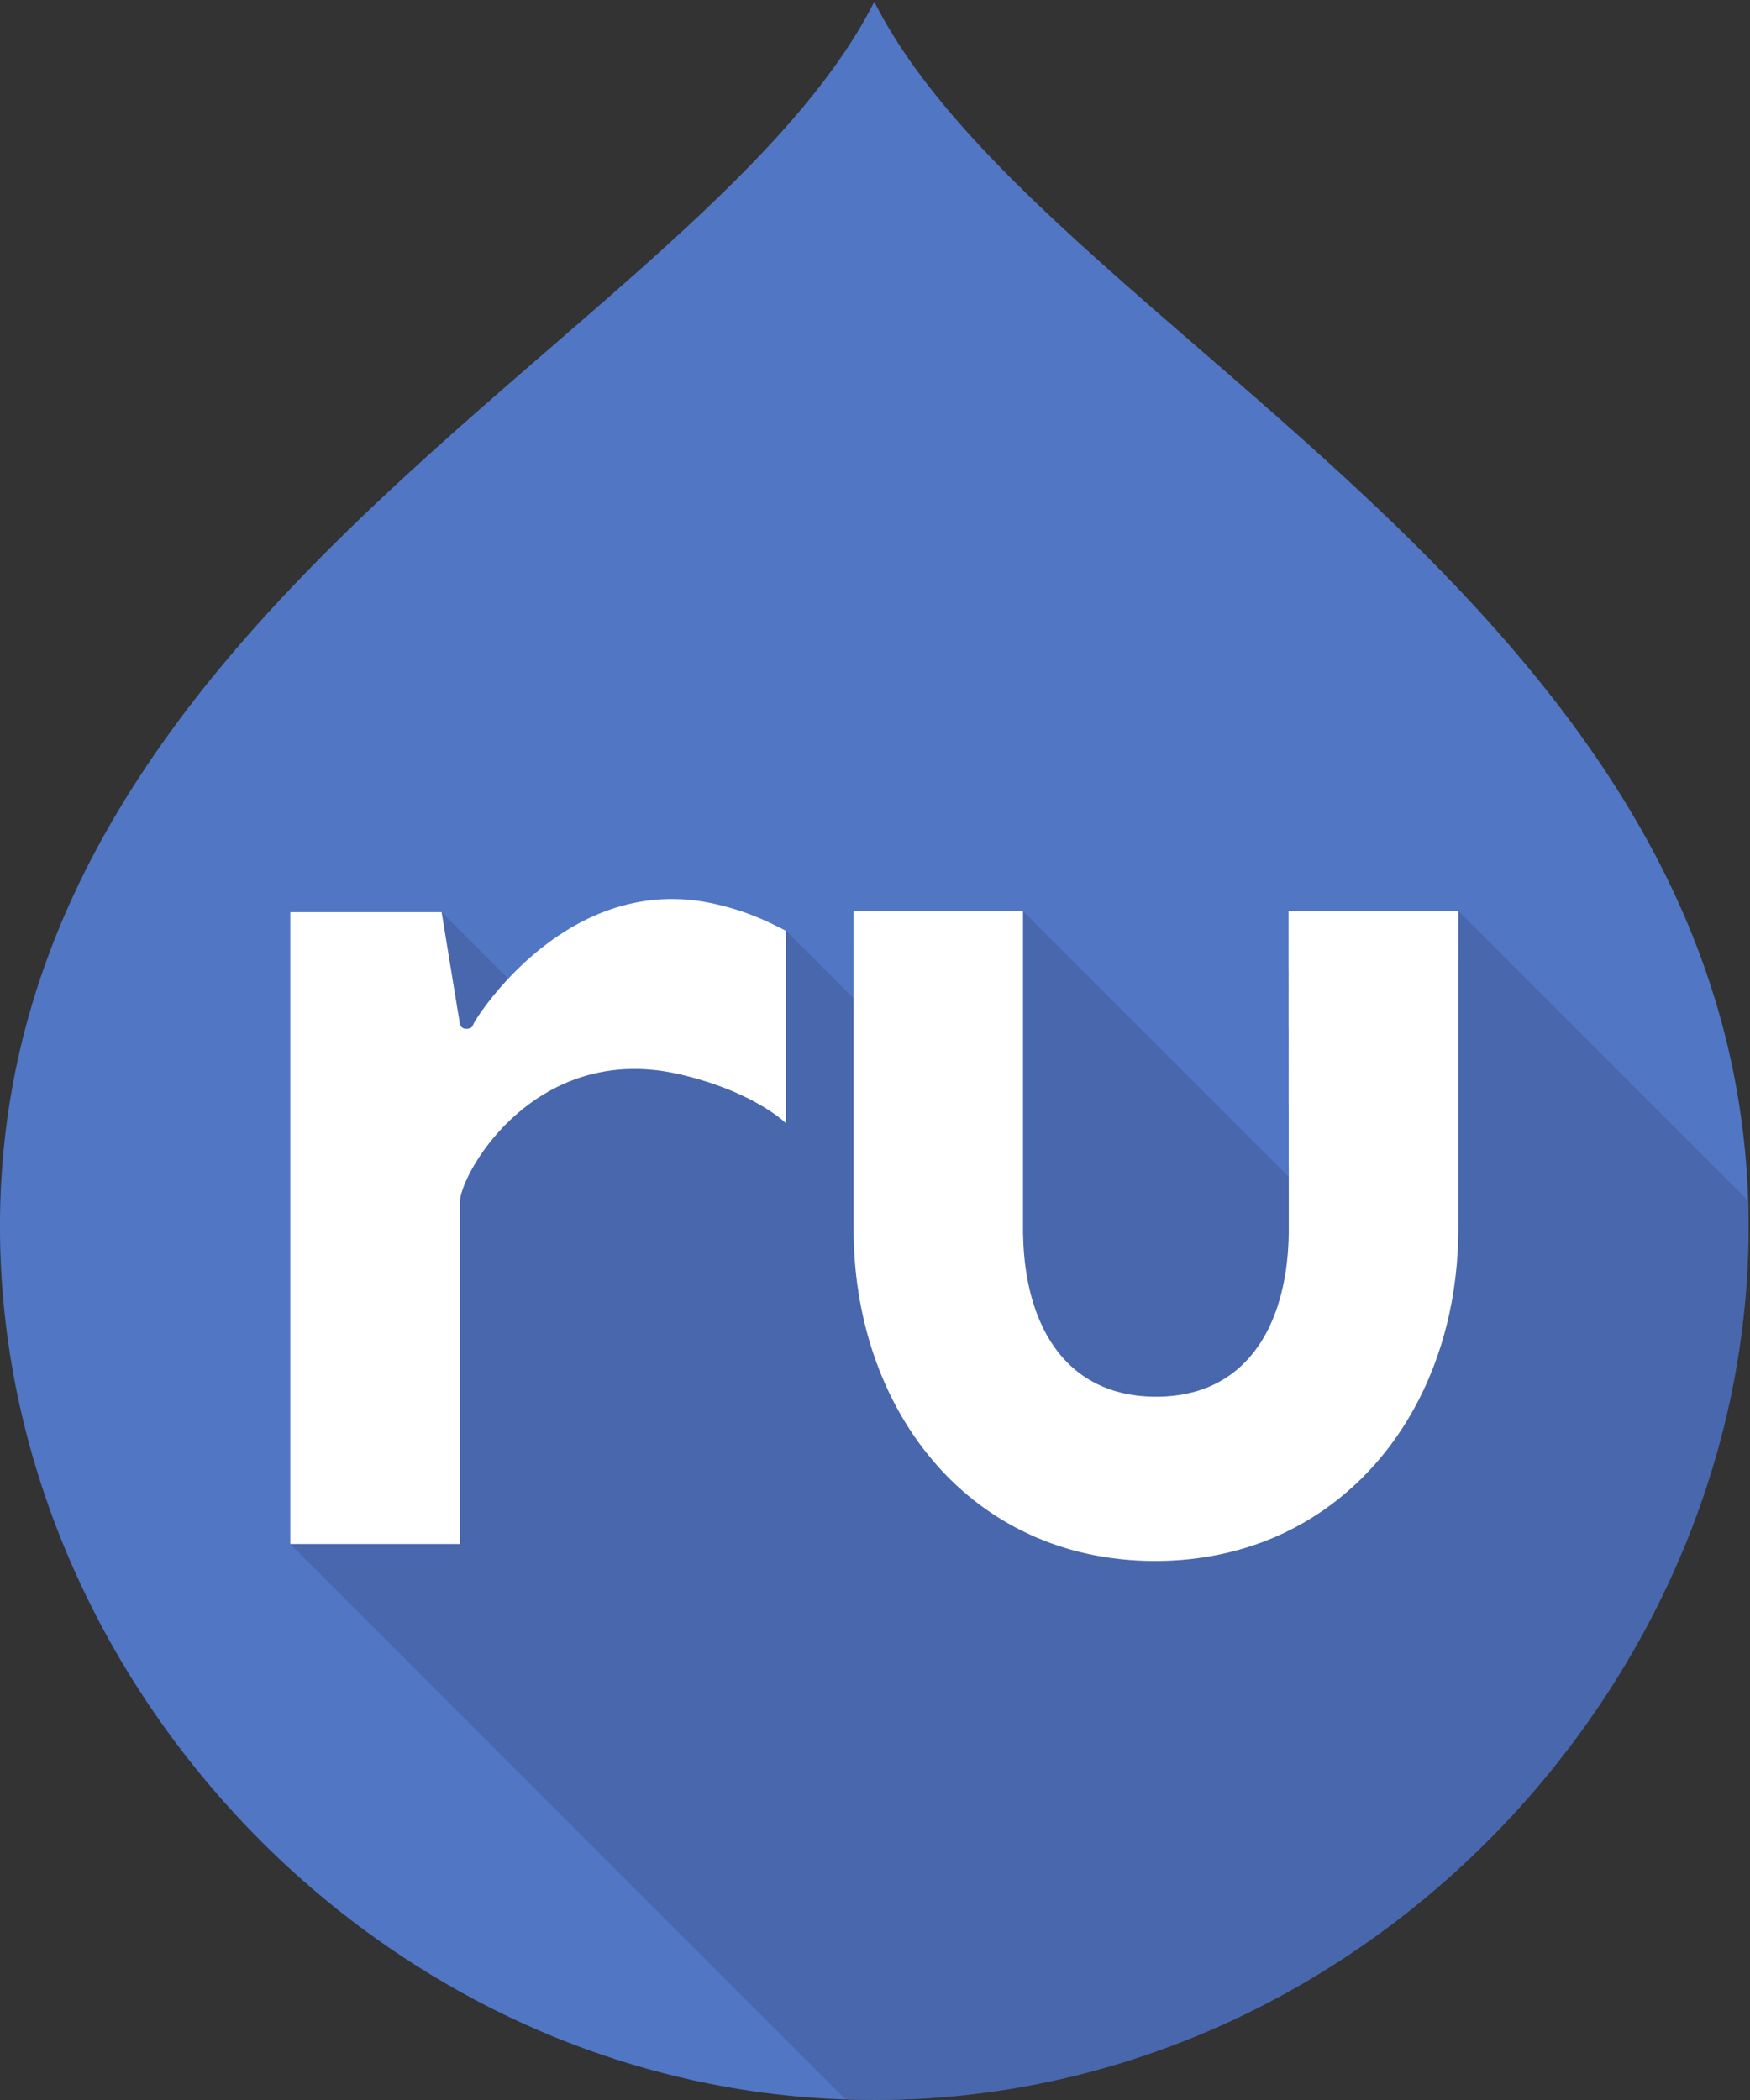 <?xml version="1.0" encoding="UTF-8" standalone="no"?>
<svg
   xmlns:dc="http://purl.org/dc/elements/1.1/"
   xmlns:cc="http://creativecommons.org/ns#"
   xmlns:rdf="http://www.w3.org/1999/02/22-rdf-syntax-ns#"
   xmlns:svg="http://www.w3.org/2000/svg"
   xmlns="http://www.w3.org/2000/svg"
   viewBox="0 0 300 360"
   height="360"
   width="300"
   xml:space="preserve"
   version="1.1"
   id="svg5102"><rect x="0" y="0" width="300" height="360" fill="#333333" stroke="none"/><defs
     id="defs5106"><clipPath
       id="clipPath5116"
       clipPathUnits="userSpaceOnUse"><path
         id="path5118"
         d="m 0,2040.945 1700.787,0 L 1700.787,0 0,0 0,2040.945 Z" /></clipPath><clipPath
       id="clipPath5128"
       clipPathUnits="userSpaceOnUse"><path
         id="path5130"
         d="m 282.324,1168.14 1418.466,0 0,-1168.14 -1418.466,0 0,1168.14 z" /></clipPath><clipPath
       id="clipPath5144"
       clipPathUnits="userSpaceOnUse"><path
         id="path5146"
         d="m 282.331,1168.18 1136.119,0 0,-643.903 -1136.119,0 0,643.903 z" /></clipPath></defs><g
     transform="matrix(1.25,0,0,-1.25,0,360)"
     id="g5110"><g
       transform="matrix(0.141,0,0,0.141,0,8.5888885e-5)"
       id="g5112"><g
         clip-path="url(#clipPath5116)"
         id="g5114"><g
           transform="translate(850.387,2040.945)"
           id="g5120"><path
             id="path5122"
             style="fill:#5076c4;fill-opacity:1;fill-rule:nonzero;stroke:none"
             d="m 0,0 c -0.635,-1.257 -1.271,-2.505 -1.914,-3.756 -0.652,-1.251 -1.307,-2.499 -1.958,-3.75 -0.671,-1.248 -1.343,-2.493 -2.011,-3.741 -0.688,-1.246 -1.377,-2.494 -2.064,-3.74 -0.699,-1.242 -1.404,-2.488 -2.1,-3.731 -0.715,-1.245 -1.439,-2.488 -2.154,-3.732 -0.733,-1.243 -1.465,-2.483 -2.192,-3.726 -0.75,-1.239 -1.496,-2.482 -2.244,-3.722 -0.763,-1.238 -1.523,-2.483 -2.283,-3.72 -0.779,-1.24 -1.559,-2.477 -2.336,-3.717 -0.79,-1.231 -1.586,-2.471 -2.374,-3.708 -0.807,-1.237 -1.614,-2.472 -2.421,-3.708 -0.818,-1.234 -1.635,-2.467 -2.458,-3.707 -0.835,-1.23 -1.673,-2.465 -2.507,-3.697 -0.846,-1.231 -1.692,-2.465 -2.544,-3.698 -0.862,-1.234 -1.727,-2.464 -2.585,-3.697 -1.767,-2.46 -3.534,-4.92 -5.3,-7.381 -1.823,-2.46 -3.639,-4.918 -5.465,-7.373 -1.869,-2.454 -3.744,-4.908 -5.616,-7.361 -1.928,-2.454 -3.853,-4.909 -5.779,-7.356 -1.971,-2.455 -3.949,-4.904 -5.924,-7.353 -2.022,-2.446 -4.049,-4.896 -6.074,-7.345 -2.072,-2.446 -4.147,-4.895 -6.218,-7.339 -2.12,-2.447 -4.239,-4.896 -6.358,-7.339 -2.164,-2.447 -4.333,-4.89 -6.5,-7.334 -2.207,-2.446 -4.418,-4.89 -6.629,-7.339 -2.255,-2.441 -4.51,-4.89 -6.76,-7.333 -2.298,-2.442 -4.595,-4.891 -6.889,-7.34 -2.341,-2.442 -4.677,-4.891 -7.015,-7.334 -2.375,-2.446 -4.757,-4.896 -7.131,-7.345 -2.414,-2.446 -4.832,-4.895 -7.248,-7.35 -2.455,-2.447 -4.906,-4.901 -7.361,-7.35 -2.494,-2.455 -4.983,-4.907 -7.476,-7.362 -2.524,-2.454 -5.05,-4.915 -7.578,-7.368 -2.557,-2.46 -5.12,-4.92 -7.68,-7.38 -2.59,-2.466 -5.187,-4.923 -7.778,-7.39 -2.623,-2.465 -5.248,-4.932 -7.877,-7.402 -2.654,-2.472 -5.312,-4.941 -7.967,-7.413 -2.684,-2.47 -5.373,-4.947 -8.054,-7.424 -2.715,-2.483 -5.431,-4.96 -8.147,-7.443 -2.738,-2.488 -5.48,-4.97 -8.224,-7.458 -2.768,-2.493 -5.534,-4.981 -8.299,-7.475 -2.795,-2.499 -5.583,-4.992 -8.379,-7.492 -2.813,-2.507 -5.631,-5.012 -8.446,-7.516 -2.841,-2.511 -5.675,-5.022 -8.515,-7.534 -2.865,-2.516 -5.723,-5.033 -8.586,-7.553 -2.879,-2.524 -5.76,-5.052 -8.64,-7.578 -2.895,-2.535 -5.799,-5.068 -8.696,-7.603 -2.92,-2.543 -5.836,-5.084 -8.754,-7.628 -2.937,-2.551 -5.869,-5.1 -8.806,-7.653 -2.948,-2.56 -5.897,-5.117 -8.851,-7.68 -2.965,-2.566 -5.931,-5.14 -8.896,-7.709 -2.976,-2.579 -5.952,-5.156 -8.927,-7.74 -2.996,-2.586 -5.984,-5.176 -8.971,-7.767 -3.004,-2.602 -6.006,-5.204 -9.01,-7.805 -3.011,-2.608 -6.021,-5.221 -9.031,-7.833 -3.018,-2.618 -6.038,-5.243 -9.062,-7.869 -3.022,-2.636 -6.049,-5.265 -9.078,-7.9 -6.071,-5.306 -12.143,-10.613 -18.217,-15.919 -6.089,-5.356 -12.18,-10.712 -18.268,-16.071 -3.052,-2.695 -6.098,-5.394 -9.146,-8.1 -3.045,-2.709 -6.096,-5.424 -9.147,-8.134 -3.043,-2.727 -6.094,-5.453 -9.14,-8.18 -3.046,-2.743 -6.094,-5.486 -9.139,-8.225 -3.045,-2.761 -6.083,-5.516 -9.129,-8.271 -3.039,-2.774 -6.08,-5.544 -9.117,-8.318 -3.035,-2.788 -6.069,-5.579 -9.1,-8.366 -3.029,-2.806 -6.056,-5.608 -9.084,-8.412 -3.021,-2.824 -6.039,-5.642 -9.06,-8.466 -3.012,-2.84 -6.022,-5.674 -9.034,-8.515 -3.004,-2.851 -6.005,-5.708 -9.004,-8.566 -2.992,-2.873 -5.98,-5.744 -8.975,-8.617 -2.976,-2.89 -5.952,-5.783 -8.935,-8.674 -2.959,-2.91 -5.924,-5.825 -8.888,-8.732 -2.956,-2.926 -5.904,-5.858 -8.858,-8.781 -2.931,-2.949 -5.869,-5.897 -8.798,-8.846 -2.921,-2.971 -5.842,-5.936 -8.755,-8.9 -2.903,-2.988 -5.798,-5.978 -8.703,-8.965 -2.879,-3.004 -5.761,-6.016 -8.64,-9.021 -2.863,-3.034 -5.719,-6.06 -8.584,-9.089 -2.841,-3.051 -5.682,-6.102 -8.514,-9.145 -2.817,-3.073 -5.636,-6.147 -8.453,-9.214 -2.797,-3.096 -5.584,-6.186 -8.38,-9.284 -2.766,-3.113 -5.531,-6.224 -8.3,-9.345 -2.742,-3.135 -5.486,-6.277 -8.223,-9.411 -2.716,-3.159 -5.431,-6.321 -8.147,-9.482 -2.687,-3.186 -5.376,-6.367 -8.055,-9.554 -2.66,-3.204 -5.317,-6.413 -7.971,-9.622 -2.63,-3.235 -5.254,-6.466 -7.877,-9.698 -2.597,-3.256 -5.188,-6.509 -7.783,-9.766 -2.564,-3.281 -5.119,-6.565 -7.682,-9.844 -2.526,-3.307 -5.057,-6.612 -7.583,-9.919 -2.487,-3.334 -4.982,-6.663 -7.47,-9.997 -2.455,-3.358 -4.906,-6.715 -7.361,-10.07 -2.422,-3.387 -4.834,-6.772 -7.256,-10.158 -2.38,-3.409 -4.754,-6.824 -7.135,-10.233 -2.335,-3.436 -4.674,-6.879 -7.013,-10.314 -2.295,-3.465 -4.592,-6.93 -6.891,-10.397 -2.25,-3.492 -4.504,-6.987 -6.76,-10.479 -2.211,-3.523 -4.427,-7.046 -6.635,-10.566 -2.166,-3.549 -4.335,-7.1 -6.498,-10.65 -2.119,-3.582 -4.244,-7.16 -6.363,-10.737 -1.046,-1.8 -2.086,-3.604 -3.132,-5.403 -1.026,-1.806 -2.061,-3.618 -3.09,-5.426 -1.014,-1.817 -2.038,-3.628 -3.056,-5.448 -1.005,-1.822 -2.017,-3.644 -3.021,-5.47 -0.996,-1.827 -1.988,-3.658 -2.982,-5.487 -0.985,-1.841 -1.967,-3.674 -2.943,-5.516 -0.97,-1.845 -1.944,-3.692 -2.909,-5.539 -0.961,-1.851 -1.914,-3.702 -2.869,-5.556 -0.942,-1.861 -1.891,-3.724 -2.834,-5.584 -0.927,-1.869 -1.859,-3.736 -2.791,-5.605 -0.918,-1.875 -1.833,-3.756 -2.754,-5.631 -0.901,-1.886 -1.805,-3.772 -2.71,-5.651 -0.89,-1.89 -1.778,-3.788 -2.669,-5.679 -0.881,-1.898 -1.756,-3.803 -2.629,-5.7 -0.865,-1.91 -1.728,-3.818 -2.59,-5.726 -0.855,-1.914 -1.701,-3.833 -2.552,-5.75 -0.835,-1.924 -1.67,-3.85 -2.505,-5.77 -0.817,-1.937 -1.642,-3.869 -2.46,-5.798 -0.807,-1.946 -1.611,-3.881 -2.419,-5.826 -0.796,-1.947 -1.587,-3.894 -2.374,-5.844 -0.779,-1.958 -1.559,-3.914 -2.336,-5.875 -0.76,-1.963 -1.527,-3.93 -2.288,-5.894 -0.746,-1.972 -1.495,-3.95 -2.244,-5.919 -0.736,-1.983 -1.468,-3.967 -2.199,-5.949 -0.716,-1.986 -1.431,-3.981 -2.148,-5.97 -0.704,-2 -1.408,-4 -2.107,-5.999 -0.688,-2.012 -1.376,-4.017 -2.061,-6.027 -0.672,-2.019 -1.343,-4.029 -2.012,-6.046 -0.654,-2.027 -1.311,-4.049 -1.966,-6.077 -0.635,-2.032 -1.279,-4.07 -1.914,-6.103 -0.623,-2.044 -1.25,-4.082 -1.87,-6.127 -0.607,-2.052 -1.214,-4.101 -1.822,-6.152 -0.591,-2.063 -1.181,-4.119 -1.771,-6.182 -0.574,-2.066 -1.149,-4.136 -1.723,-6.208 -0.559,-2.075 -1.113,-4.152 -1.67,-6.233 -0.541,-2.082 -1.08,-4.174 -1.62,-6.26 -0.521,-2.094 -1.043,-4.191 -1.573,-6.288 -0.504,-2.108 -1.01,-4.208 -1.518,-6.315 -0.487,-2.114 -0.975,-4.228 -1.464,-6.341 -0.471,-2.125 -0.942,-4.249 -1.415,-6.374 -0.455,-2.131 -0.909,-4.261 -1.364,-6.397 -0.436,-2.14 -0.874,-4.283 -1.306,-6.424 -0.42,-2.152 -0.841,-4.298 -1.259,-6.455 -0.4,-2.158 -0.802,-4.321 -1.2,-6.478 -0.381,-2.172 -0.767,-4.342 -1.147,-6.51 -0.363,-2.178 -0.728,-4.358 -1.091,-6.541 -0.346,-2.185 -0.693,-4.371 -1.039,-6.565 -0.33,-2.201 -0.655,-4.397 -0.982,-6.597 -0.308,-2.201 -0.616,-4.412 -0.926,-6.623 -0.292,-2.213 -0.58,-4.43 -0.871,-6.651 -0.267,-2.228 -0.539,-4.455 -0.811,-6.679 -0.252,-2.238 -0.502,-4.472 -0.752,-6.711 -0.232,-2.249 -0.466,-4.492 -0.699,-6.742 -0.207,-2.256 -0.424,-4.51 -0.635,-6.766 -0.193,-2.265 -0.384,-4.535 -0.58,-6.801 -0.174,-2.277 -0.346,-4.554 -0.521,-6.826 -0.155,-2.291 -0.307,-4.574 -0.46,-6.862 -0.136,-2.297 -0.269,-4.591 -0.406,-6.893 -0.113,-2.305 -0.226,-4.612 -0.34,-6.912 -0.089,-2.319 -0.181,-4.636 -0.278,-6.954 -0.075,-2.321 -0.141,-4.651 -0.216,-6.981 -0.05,-2.333 -0.109,-4.668 -0.158,-7.009 -0.028,-2.348 -0.064,-4.694 -0.092,-7.037 -0.011,-2.358 -0.022,-4.716 -0.033,-7.073 0.022,-3.501 0.044,-6.999 0.067,-10.505 0.074,-3.492 0.144,-6.987 0.211,-10.482 0.113,-3.486 0.232,-6.973 0.346,-10.462 0.159,-3.481 0.325,-6.965 0.483,-10.446 0.206,-3.473 0.416,-6.948 0.618,-10.418 0.253,-3.474 0.508,-6.937 0.758,-10.401 0.294,-3.459 0.591,-6.921 0.884,-10.38 0.342,-3.448 0.682,-6.902 1.024,-10.349 0.386,-3.442 0.773,-6.885 1.154,-10.33 0.43,-3.436 0.863,-6.867 1.289,-10.299 0.472,-3.422 0.944,-6.847 1.42,-10.273 0.517,-3.414 1.028,-6.828 1.545,-10.243 0.561,-3.41 1.119,-6.81 1.682,-10.213 0.601,-3.398 1.203,-6.796 1.805,-10.186 0.644,-3.387 1.29,-6.773 1.931,-10.157 0.688,-3.37 1.375,-6.743 2.064,-10.119 0.726,-3.362 1.459,-6.723 2.185,-10.088 0.775,-3.35 1.54,-6.695 2.314,-10.049 0.812,-3.34 1.625,-6.68 2.435,-10.019 0.854,-3.326 1.705,-6.654 2.563,-9.977 0.892,-3.317 1.783,-6.629 2.681,-9.946 0.933,-3.301 1.87,-6.602 2.805,-9.9 0.974,-3.29 1.95,-6.58 2.927,-9.869 1.012,-3.27 2.027,-6.543 3.046,-9.822 1.056,-3.259 2.107,-6.521 3.164,-9.779 1.095,-3.247 2.191,-6.495 3.281,-9.74 1.138,-3.231 2.275,-6.463 3.404,-9.696 1.176,-3.221 2.346,-6.436 3.522,-9.65 1.21,-3.203 2.42,-6.403 3.631,-9.606 1.248,-3.187 2.505,-6.374 3.753,-9.56 1.284,-3.171 2.575,-6.342 3.864,-9.512 1.323,-3.15 2.652,-6.311 3.977,-9.461 1.363,-3.137 2.727,-6.274 4.089,-9.414 1.403,-3.118 2.807,-6.238 4.205,-9.361 1.437,-3.102 2.873,-6.205 4.311,-9.313 1.478,-3.084 2.953,-6.168 4.424,-9.252 1.511,-3.068 3.023,-6.137 4.535,-9.203 1.551,-3.052 3.095,-6.1 4.64,-9.151 1.584,-3.035 3.17,-6.061 4.748,-9.095 1.621,-3.01 3.241,-6.022 4.858,-9.031 1.652,-2.996 3.311,-5.989 4.965,-8.982 1.685,-2.97 3.381,-5.947 5.067,-8.921 1.72,-2.951 3.448,-5.904 5.17,-8.859 1.759,-2.932 3.515,-5.863 5.276,-8.801 1.794,-2.906 3.583,-5.822 5.381,-8.737 1.823,-2.89 3.653,-5.78 5.475,-8.673 1.864,-2.869 3.72,-5.736 5.584,-8.607 1.891,-2.852 3.789,-5.698 5.68,-8.549 1.925,-2.823 3.853,-5.653 5.784,-8.474 1.961,-2.807 3.919,-5.608 5.88,-8.415 1.986,-2.783 3.98,-5.561 5.974,-8.344 2.023,-2.759 4.051,-5.517 6.072,-8.277 2.059,-2.732 4.114,-5.469 6.172,-8.201 2.088,-2.716 4.174,-5.426 6.266,-8.136 2.116,-2.687 4.235,-5.372 6.354,-8.06 2.153,-2.666 4.308,-5.329 6.455,-7.994 2.18,-2.635 4.363,-5.276 6.543,-7.914 2.216,-2.613 4.427,-5.225 6.64,-7.839 2.244,-2.59 4.483,-5.18 6.727,-7.763 2.271,-2.564 4.543,-5.126 6.823,-7.692 2.3,-2.535 4.602,-5.073 6.901,-7.608 2.336,-2.51 4.668,-5.021 6.998,-7.531 2.364,-2.483 4.721,-4.965 7.084,-7.448 2.391,-2.46 4.783,-4.914 7.17,-7.367 2.419,-2.431 4.838,-4.865 7.26,-7.289 2.449,-2.402 4.89,-4.801 7.339,-7.203 2.477,-2.375 4.954,-4.748 7.431,-7.117 2.499,-2.347 5.003,-4.693 7.502,-7.04 2.536,-2.316 5.062,-4.63 7.595,-6.945 2.557,-2.292 5.12,-4.575 7.675,-6.863 2.585,-2.256 5.171,-4.515 7.755,-6.771 2.613,-2.227 5.226,-4.454 7.834,-6.688 2.641,-2.199 5.275,-4.39 7.918,-6.59 2.664,-2.169 5.329,-4.332 7.992,-6.504 2.688,-2.136 5.381,-4.271 8.065,-6.408 2.722,-2.107 5.437,-4.213 8.153,-6.315 2.74,-2.08 5.483,-4.152 8.222,-6.228 2.765,-2.038 5.533,-4.082 8.298,-6.121 2.79,-2.011 5.584,-4.021 8.373,-6.033 2.817,-1.977 5.629,-3.955 8.448,-5.937 2.839,-1.943 5.679,-3.884 8.52,-5.834 2.862,-1.909 5.725,-3.823 8.59,-5.737 2.885,-1.875 5.77,-3.756 8.663,-5.636 2.906,-1.847 5.816,-3.686 8.732,-5.534 2.928,-1.81 5.866,-3.617 8.797,-5.43 2.96,-1.779 5.914,-3.556 8.868,-5.328 2.982,-1.743 5.959,-3.482 8.94,-5.226 3.001,-1.703 5.999,-3.414 9.007,-5.117 3.019,-1.67 6.043,-3.34 9.064,-5.01 3.045,-1.637 6.091,-3.273 9.139,-4.91 3.062,-1.594 6.131,-3.197 9.198,-4.793 3.085,-1.565 6.175,-3.125 9.259,-4.688 3.115,-1.527 6.221,-3.05 9.328,-4.579 3.131,-1.487 6.26,-2.975 9.389,-4.463 3.148,-1.456 6.297,-2.904 9.447,-4.352 3.171,-1.414 6.342,-2.828 9.512,-4.243 3.187,-1.376 6.374,-2.749 9.566,-4.125 3.209,-1.334 6.413,-2.668 9.622,-4.011 3.232,-1.295 6.458,-2.59 9.687,-3.892 3.242,-1.253 6.492,-2.515 9.74,-3.772 3.263,-1.221 6.527,-2.441 9.795,-3.655 3.281,-1.182 6.564,-2.359 9.85,-3.54 3.306,-1.137 6.607,-2.28 9.907,-3.415 3.317,-1.101 6.64,-2.199 9.958,-3.294 3.34,-1.057 6.674,-2.12 10.013,-3.176 3.354,-1.016 6.709,-2.028 10.061,-3.046 3.375,-0.976 6.742,-1.952 10.112,-2.923 3.392,-0.933 6.777,-1.87 10.169,-2.803 3.403,-0.892 6.804,-1.777 10.213,-2.67 3.42,-0.846 6.84,-1.698 10.26,-2.544 3.436,-0.807 6.873,-1.608 10.31,-2.413 3.454,-0.763 6.901,-1.523 10.354,-2.291 3.473,-0.716 6.937,-1.437 10.402,-2.152 3.484,-0.678 6.965,-1.346 10.449,-2.022 3.497,-0.63 6.998,-1.263 10.49,-1.892 3.511,-0.586 7.028,-1.17 10.537,-1.756 3.522,-0.538 7.052,-1.084 10.579,-1.625 3.539,-0.494 7.076,-0.988 10.615,-1.487 3.557,-0.449 7.107,-0.899 10.662,-1.348 3.571,-0.402 7.131,-0.805 10.699,-1.21 3.578,-0.357 7.162,-0.715 10.743,-1.072 3.589,-0.315 7.183,-0.625 10.775,-0.939 3.606,-0.26 7.209,-0.526 10.815,-0.788 3.621,-0.216 7.237,-0.431 10.851,-0.654 3.628,-0.164 7.259,-0.336 10.89,-0.504 3.641,-0.125 7.281,-0.244 10.923,-0.363 3.653,-0.076 7.306,-0.151 10.959,-0.223 3.664,-0.021 7.328,-0.047 10.984,-0.074 3.664,0.027 7.328,0.053 10.992,0.074 3.653,0.072 7.307,0.147 10.959,0.223 3.643,0.119 7.281,0.238 10.923,0.363 3.631,0.168 7.262,0.34 10.89,0.504 3.614,0.223 7.231,0.438 10.851,0.654 3.606,0.262 7.209,0.528 10.815,0.788 3.591,0.314 7.186,0.624 10.775,0.939 3.582,0.357 7.16,0.715 10.743,1.072 3.568,0.405 7.128,0.808 10.698,1.21 3.557,0.449 7.107,0.899 10.663,1.348 3.539,0.499 7.076,0.993 10.615,1.487 3.528,0.541 7.056,1.087 10.579,1.625 3.509,0.586 7.026,1.17 10.538,1.756 3.492,0.629 6.992,1.262 10.49,1.892 3.484,0.676 6.965,1.344 10.448,2.022 3.464,0.715 6.935,1.436 10.402,2.152 3.453,0.768 6.9,1.528 10.354,2.291 3.437,0.805 6.873,1.606 10.31,2.413 3.42,0.846 6.84,1.698 10.26,2.544 3.41,0.893 6.81,1.778 10.213,2.67 3.392,0.933 6.777,1.87 10.169,2.803 3.37,0.971 6.743,1.947 10.113,2.923 3.356,1.018 6.707,2.03 10.065,3.046 3.334,1.056 6.674,2.119 10.008,3.176 3.318,1.095 6.641,2.193 9.958,3.294 3.301,1.135 6.606,2.278 9.907,3.415 3.285,1.181 6.569,2.358 9.85,3.54 3.267,1.214 6.533,2.434 9.801,3.655 3.244,1.257 6.492,2.519 9.735,3.772 3.233,1.302 6.46,2.597 9.686,3.892 3.21,1.343 6.419,2.677 9.625,4.011 3.19,1.376 6.377,2.749 9.569,4.125 3.17,1.415 6.341,2.829 9.512,4.243 3.144,1.448 6.293,2.896 9.447,4.352 3.129,1.488 6.252,2.976 9.383,4.463 3.107,1.529 6.218,3.052 9.328,4.579 3.084,1.563 6.175,3.123 9.264,4.688 3.062,1.596 6.13,3.199 9.199,4.793 3.042,1.637 6.088,3.273 9.133,4.91 3.021,1.67 6.044,3.34 9.073,5.01 2.999,1.703 5.997,3.414 9.004,5.117 2.975,1.744 5.958,3.483 8.934,5.226 2.953,1.772 5.913,3.549 8.867,5.328 2.938,1.813 5.87,3.62 8.804,5.43 2.909,1.848 5.825,3.687 8.732,5.534 2.887,1.88 5.772,3.761 8.662,5.636 2.865,1.914 5.728,3.828 8.591,5.737 2.84,1.95 5.68,3.891 8.52,5.834 2.813,1.982 5.631,3.96 8.446,5.937 2.79,2.012 5.581,4.022 8.368,6.033 2.766,2.039 5.535,4.083 8.299,6.121 2.744,2.076 5.485,4.148 8.228,6.228 2.716,2.102 5.431,4.208 8.146,6.315 2.691,2.137 5.378,4.272 8.072,6.408 2.663,2.172 5.328,4.335 7.991,6.504 2.638,2.2 5.278,4.391 7.913,6.59 2.613,2.234 5.226,4.461 7.84,6.688 2.584,2.256 5.17,4.515 7.755,6.771 2.557,2.288 5.112,4.571 7.674,6.863 2.528,2.315 5.063,4.629 7.589,6.945 2.505,2.347 5.009,4.693 7.509,7.04 2.477,2.369 4.953,4.742 7.426,7.117 2.449,2.402 4.894,4.801 7.344,7.203 2.422,2.424 4.84,4.858 7.254,7.289 2.393,2.453 4.785,4.907 7.175,7.367 2.358,2.483 4.721,4.965 7.084,7.448 2.33,2.51 4.662,5.021 6.992,7.531 2.309,2.535 4.608,5.073 6.907,7.608 2.281,2.566 4.552,5.128 6.824,7.692 2.238,2.583 4.482,5.173 6.727,7.763 2.215,2.614 4.423,5.226 6.64,7.839 2.18,2.638 4.362,5.279 6.543,7.914 2.147,2.665 4.302,5.328 6.454,7.994 2.119,2.688 4.239,5.373 6.355,8.06 2.092,2.71 4.177,5.42 6.265,8.136 2.059,2.732 4.114,5.469 6.172,8.201 2.022,2.76 4.05,5.518 6.072,8.277 1.995,2.783 3.989,5.561 5.975,8.344 1.961,2.807 3.919,5.608 5.88,8.415 1.931,2.821 3.858,5.651 5.783,8.474 1.892,2.851 3.789,5.697 5.681,8.549 1.863,2.871 3.72,5.738 5.584,8.607 1.824,2.893 3.652,5.783 5.474,8.673 1.798,2.915 3.587,5.831 5.381,8.737 1.762,2.938 3.518,5.869 5.276,8.801 1.722,2.955 3.451,5.908 5.171,8.859 1.692,2.974 3.381,5.951 5.067,8.921 1.653,2.993 3.312,5.986 4.965,8.982 1.62,3.009 3.237,6.021 4.857,9.031 1.578,3.034 3.164,6.06 4.748,9.095 1.545,3.051 3.096,6.099 4.641,9.151 1.512,3.066 3.023,6.135 4.535,9.203 1.476,3.084 2.949,6.168 4.424,9.252 1.437,3.108 2.874,6.211 4.31,9.313 1.405,3.123 2.802,6.243 4.206,9.361 1.362,3.14 2.726,6.277 4.088,9.414 1.326,3.15 2.655,6.311 3.978,9.461 1.289,3.17 2.58,6.341 3.869,9.512 1.248,3.186 2.499,6.373 3.748,9.56 1.211,3.203 2.421,6.403 3.636,9.606 1.171,3.214 2.347,6.429 3.516,9.65 1.135,3.233 2.267,6.465 3.405,9.696 1.095,3.245 2.185,6.493 3.281,9.74 1.057,3.258 2.113,6.52 3.164,9.779 1.019,3.279 2.033,6.552 3.052,9.822 0.971,3.289 1.946,6.579 2.927,9.869 0.928,3.298 1.866,6.599 2.797,9.9 0.9,3.317 1.789,6.629 2.689,9.946 0.851,3.323 1.703,6.651 2.562,9.977 0.805,3.339 1.618,6.679 2.43,10.019 0.774,3.354 1.545,6.699 2.318,10.049 0.727,3.365 1.455,6.726 2.181,10.088 0.689,3.376 1.376,6.749 2.064,10.119 0.646,3.384 1.29,6.77 1.935,10.157 0.603,3.39 1.205,6.788 1.807,10.186 0.556,3.403 1.12,6.803 1.676,10.213 0.517,3.415 1.033,6.829 1.552,10.243 0.471,3.426 0.94,6.851 1.412,10.273 0.432,3.432 0.86,6.863 1.289,10.299 0.389,3.445 0.769,6.888 1.155,10.33 0.341,3.447 0.681,6.901 1.023,10.349 0.294,3.459 0.591,6.921 0.891,10.38 0.25,3.464 0.499,6.927 0.752,10.401 0.207,3.47 0.412,6.945 0.618,10.418 0.163,3.481 0.324,6.965 0.482,10.446 0.12,3.489 0.234,6.976 0.347,10.462 0.066,3.495 0.142,6.99 0.211,10.482 0.021,3.506 0.045,7.004 0.066,10.505 -0.011,2.357 -0.021,4.715 -0.027,7.073 -0.033,2.343 -0.064,4.689 -0.098,7.037 -0.049,2.341 -0.102,4.676 -0.158,7.009 -0.068,2.33 -0.14,4.66 -0.216,6.981 -0.091,2.318 -0.188,4.635 -0.277,6.954 -0.114,2.3 -0.228,4.607 -0.341,6.912 -0.137,2.302 -0.266,4.596 -0.406,6.893 -0.152,2.288 -0.305,4.571 -0.46,6.862 -0.169,2.272 -0.344,4.549 -0.516,6.826 -0.194,2.266 -0.385,4.536 -0.579,6.801 -0.217,2.256 -0.425,4.51 -0.641,6.766 -0.234,2.25 -0.46,4.493 -0.694,6.742 -0.255,2.239 -0.505,4.473 -0.755,6.711 -0.273,2.224 -0.541,4.451 -0.812,6.679 -0.291,2.221 -0.58,4.438 -0.871,6.651 -0.305,2.211 -0.618,4.422 -0.924,6.623 -0.33,2.2 -0.654,4.396 -0.984,6.597 -0.346,2.194 -0.688,4.38 -1.035,6.565 -0.363,2.183 -0.732,4.363 -1.095,6.541 -0.38,2.168 -0.76,4.338 -1.146,6.51 -0.399,2.157 -0.802,4.32 -1.201,6.478 -0.419,2.157 -0.835,4.303 -1.254,6.455 -0.437,2.141 -0.876,4.284 -1.311,6.424 -0.455,2.136 -0.905,4.266 -1.36,6.397 -0.471,2.125 -0.942,4.249 -1.415,6.374 -0.493,2.113 -0.981,4.227 -1.47,6.341 -0.504,2.107 -1.012,4.207 -1.516,6.315 -0.522,2.097 -1.047,4.194 -1.573,6.288 -0.541,2.086 -1.079,4.178 -1.62,6.26 -0.557,2.081 -1.112,4.158 -1.67,6.233 -0.575,2.072 -1.149,4.142 -1.723,6.208 -0.59,2.063 -1.182,4.119 -1.772,6.182 -0.607,2.051 -1.214,4.1 -1.816,6.152 -0.625,2.045 -1.252,4.083 -1.87,6.127 -0.641,2.033 -1.278,4.071 -1.919,6.103 -0.652,2.028 -1.313,4.05 -1.967,6.077 -0.669,2.017 -1.34,4.027 -2.012,6.046 -0.684,2.01 -1.373,4.015 -2.06,6.027 -0.699,1.999 -1.403,3.999 -2.103,5.999 -0.721,1.989 -1.436,3.984 -2.152,5.97 -0.732,1.982 -1.464,3.966 -2.2,5.949 -0.748,1.969 -1.492,3.947 -2.243,5.919 -0.761,1.964 -1.527,3.931 -2.288,5.894 -0.778,1.961 -1.557,3.917 -2.33,5.875 -0.793,1.95 -1.584,3.897 -2.381,5.844 -0.804,1.945 -1.612,3.88 -2.418,5.826 -0.819,1.929 -1.643,3.861 -2.461,5.798 -0.834,1.92 -1.669,3.846 -2.504,5.77 -0.852,1.917 -1.697,3.836 -2.552,5.75 -0.862,1.908 -1.725,3.816 -2.589,5.726 -0.876,1.897 -1.75,3.802 -2.631,5.7 -0.885,1.891 -1.779,3.789 -2.669,5.679 -0.904,1.879 -1.808,3.765 -2.71,5.651 -0.92,1.875 -1.835,3.756 -2.753,5.631 -0.933,1.869 -1.86,3.736 -2.791,5.605 -0.944,1.86 -1.887,3.723 -2.834,5.584 -0.956,1.854 -1.91,3.705 -2.87,5.556 -0.964,1.847 -1.938,3.694 -2.904,5.539 -0.981,1.842 -1.963,3.675 -2.947,5.516 -0.994,1.829 -1.986,3.66 -2.983,5.487 -1.003,1.826 -2.016,3.648 -3.02,5.47 -1.019,1.82 -2.036,3.631 -3.057,5.448 -1.029,1.808 -2.063,3.62 -3.09,5.426 -1.045,1.799 -2.085,3.603 -3.131,5.403 -2.12,3.577 -4.245,7.155 -6.364,10.737 -2.163,3.55 -4.332,7.101 -6.496,10.65 -2.21,3.52 -4.421,7.043 -6.635,10.566 -2.257,3.492 -4.506,6.987 -6.761,10.479 -2.3,3.467 -4.594,6.932 -6.891,10.397 -2.34,3.435 -4.679,6.878 -7.014,10.314 -2.38,3.409 -4.759,6.824 -7.134,10.233 -2.422,3.386 -4.834,6.771 -7.256,10.158 -2.452,3.355 -4.906,6.712 -7.362,10.07 -2.488,3.334 -4.982,6.663 -7.475,9.997 -2.522,3.307 -5.051,6.612 -7.577,9.919 -2.564,3.279 -5.118,6.563 -7.682,9.844 -2.596,3.257 -5.186,6.51 -7.783,9.766 -2.623,3.232 -5.253,6.463 -7.877,9.698 -2.654,3.209 -5.312,6.418 -7.972,9.622 -2.684,3.187 -5.367,6.368 -8.054,9.554 -2.716,3.161 -5.431,6.323 -8.147,9.482 -2.743,3.134 -5.481,6.276 -8.224,9.411 -2.765,3.121 -5.534,6.232 -8.304,9.345 -2.791,3.098 -5.584,6.188 -8.375,9.284 -2.818,3.067 -5.636,6.141 -8.451,9.214 -2.84,3.043 -5.675,6.094 -8.516,9.145 -2.865,3.029 -5.722,6.055 -8.584,9.089 -2.879,3.005 -5.762,6.017 -8.641,9.021 -2.901,2.987 -5.799,5.977 -8.701,8.965 -2.921,2.964 -5.836,5.929 -8.754,8.9 -2.937,2.949 -5.869,5.897 -8.806,8.846 -2.95,2.923 -5.903,5.855 -8.852,8.781 -2.965,2.907 -5.93,5.822 -8.894,8.732 -2.977,2.891 -5.959,5.784 -8.935,8.674 -2.99,2.873 -5.983,5.744 -8.97,8.617 -2.999,2.858 -6.006,5.715 -9.004,8.566 -3.011,2.841 -6.021,5.675 -9.039,8.515 -3.015,2.824 -6.039,5.642 -9.059,8.466 -3.024,2.804 -6.05,5.606 -9.079,8.412 -3.037,2.787 -6.072,5.578 -9.106,8.366 -3.037,2.774 -6.078,5.544 -9.117,8.318 -3.037,2.755 -6.083,5.51 -9.129,8.271 -3.045,2.739 -6.088,5.482 -9.134,8.225 -3.051,2.727 -6.102,5.453 -9.145,8.18 -3.051,2.71 -6.096,5.425 -9.148,8.134 -3.042,2.706 -6.093,5.405 -9.139,8.1 -6.088,5.359 -12.18,10.715 -18.268,16.071 -6.074,5.306 -12.146,10.613 -18.223,15.919 -3.023,2.635 -6.05,5.264 -9.079,7.9 -3.02,2.626 -6.044,5.251 -9.061,7.869 -3.01,2.612 -6.02,5.225 -9.031,7.833 -3.004,2.601 -6.006,5.203 -9.004,7.805 -2.993,2.591 -5.981,5.181 -8.976,7.767 -2.976,2.584 -5.952,5.161 -8.929,7.74 -2.964,2.569 -5.929,5.143 -8.895,7.709 -2.948,2.563 -5.902,5.12 -8.851,7.68 -2.937,2.553 -5.869,5.102 -8.806,7.653 -2.918,2.544 -5.834,5.085 -8.754,7.628 -2.897,2.535 -5.801,5.068 -8.697,7.603 -2.878,2.526 -5.76,5.054 -8.639,7.578 -2.864,2.52 -5.72,5.037 -8.585,7.553 -2.841,2.512 -5.675,5.023 -8.516,7.534 -2.815,2.504 -5.634,5.009 -8.446,7.516 -2.795,2.5 -5.589,4.993 -8.379,7.492 -2.766,2.494 -5.531,4.982 -8.305,7.475 -2.738,2.488 -5.48,4.97 -8.218,7.458 -2.715,2.483 -5.431,4.96 -8.147,7.443 -2.682,2.477 -5.369,4.954 -8.055,7.424 -2.654,2.472 -5.312,4.941 -7.966,7.413 -2.629,2.47 -5.253,4.937 -7.877,7.402 -2.591,2.467 -5.188,4.924 -7.784,7.39 -2.554,2.46 -5.117,4.92 -7.679,7.38 -2.522,2.453 -5.049,4.914 -7.578,7.368 -2.489,2.455 -4.977,4.907 -7.471,7.362 -2.454,2.449 -4.906,4.903 -7.361,7.35 -2.416,2.455 -4.834,4.904 -7.248,7.35 -2.379,2.449 -4.756,4.899 -7.137,7.345 -2.332,2.443 -4.674,4.892 -7.009,7.334 -2.294,2.449 -4.591,4.898 -6.89,7.34 -2.25,2.443 -4.504,4.892 -6.759,7.333 -2.211,2.449 -4.422,4.893 -6.629,7.339 -2.166,2.444 -4.336,4.887 -6.499,7.334 -2.119,2.443 -4.239,4.892 -6.358,7.339 -2.072,2.444 -4.147,4.893 -6.218,7.339 -2.031,2.449 -4.053,4.899 -6.076,7.345 -1.974,2.449 -3.952,4.898 -5.929,7.353 -1.92,2.447 -3.844,4.902 -5.772,7.356 -1.873,2.453 -3.748,4.907 -5.617,7.361 -1.822,2.455 -3.643,4.913 -5.465,7.373 -1.766,2.461 -3.533,4.921 -5.301,7.381 -0.862,1.233 -1.722,2.463 -2.584,3.697 -0.851,1.233 -1.698,2.467 -2.549,3.698 -0.83,1.232 -1.665,2.467 -2.502,3.697 -0.824,1.24 -1.64,2.473 -2.463,3.707 -0.808,1.236 -1.609,2.471 -2.416,3.708 -0.796,1.237 -1.584,2.477 -2.374,3.708 -0.778,1.24 -1.557,2.477 -2.336,3.717 -0.76,1.237 -1.52,2.482 -2.283,3.72 -0.749,1.24 -1.493,2.483 -2.245,3.722 -0.731,1.243 -1.459,2.483 -2.19,3.726 -0.722,1.244 -1.439,2.487 -2.155,3.732 -0.697,1.243 -1.401,2.489 -2.1,3.731 -0.687,1.246 -1.376,2.494 -2.064,3.74 -0.668,1.248 -1.339,2.493 -2.01,3.741 -0.652,1.251 -1.307,2.499 -1.959,3.75 C 1.278,-2.505 0.644,-1.257 0,0" /></g><g
           id="g5124"><g
             id="g5126" /><g
             id="g5132"><g
               style="opacity:0.5"
               id="g5134"
               clip-path="url(#clipPath5128)"><g
                 id="g5136"
                 transform="translate(1418.457,1156.494)"><path
                   id="path5138"
                   style="fill:#405796;fill-opacity:1;fill-rule:nonzero;stroke:none"
                   d="m 0,0 c 93.974,-93.975 187.953,-187.955 281.928,-281.93 0.039,-1.295 0.078,-2.59 0.119,-3.885 0.056,-2.333 0.108,-4.668 0.158,-7.009 0.033,-2.348 0.065,-4.694 0.098,-7.037 0.006,-2.358 0.015,-4.716 0.027,-7.074 -0.021,-3.501 -0.045,-6.998 -0.066,-10.504 -0.07,-3.492 -0.145,-6.987 -0.211,-10.482 -0.114,-3.486 -0.228,-6.974 -0.347,-10.462 -0.158,-3.481 -0.319,-6.965 -0.482,-10.446 -0.206,-3.473 -0.412,-6.948 -0.619,-10.418 -0.252,-3.474 -0.501,-6.938 -0.751,-10.401 -0.3,-3.459 -0.597,-6.921 -0.891,-10.38 -0.342,-3.449 -0.683,-6.902 -1.024,-10.349 -0.385,-3.442 -0.765,-6.885 -1.154,-10.33 -0.43,-3.436 -0.857,-6.867 -1.289,-10.299 -0.473,-3.422 -0.941,-6.848 -1.412,-10.273 -0.52,-3.414 -1.035,-6.828 -1.553,-10.243 -0.555,-3.41 -1.119,-6.81 -1.676,-10.213 -0.601,-3.398 -1.204,-6.796 -1.806,-10.186 -0.646,-3.387 -1.289,-6.773 -1.936,-10.157 -0.687,-3.37 -1.375,-6.743 -2.063,-10.119 -0.727,-3.362 -1.454,-6.723 -2.181,-10.088 -0.773,-3.35 -1.545,-6.695 -2.318,-10.049 -0.813,-3.34 -1.625,-6.68 -2.43,-10.02 -0.859,-3.325 -1.711,-6.653 -2.562,-9.976 -0.9,-3.317 -1.789,-6.629 -2.689,-9.946 -0.932,-3.301 -1.869,-6.602 -2.798,-9.9 -0.98,-3.29 -1.956,-6.58 -2.926,-9.869 -1.019,-3.27 -2.034,-6.543 -3.052,-9.822 -1.051,-3.259 -2.108,-6.521 -3.164,-9.779 -1.096,-3.247 -2.186,-6.495 -3.282,-9.74 -1.137,-3.231 -2.269,-6.463 -3.404,-9.696 -1.17,-3.221 -2.346,-6.436 -3.516,-9.65 -1.215,-3.204 -2.425,-6.403 -3.636,-9.606 -1.249,-3.187 -2.5,-6.374 -3.748,-9.56 -1.289,-3.171 -2.58,-6.342 -3.869,-9.512 -1.324,-3.151 -2.653,-6.311 -3.978,-9.461 -1.362,-3.137 -2.726,-6.275 -4.089,-9.414 -1.403,-3.118 -2.801,-6.238 -4.205,-9.361 -1.436,-3.102 -2.873,-6.206 -4.31,-9.313 -1.475,-3.084 -2.949,-6.168 -4.424,-9.252 -1.512,-3.068 -3.024,-6.137 -4.535,-9.203 -1.545,-3.052 -3.096,-6.1 -4.641,-9.151 -1.584,-3.035 -3.17,-6.061 -4.748,-9.095 -1.62,-3.01 -3.237,-6.022 -4.858,-9.031 -1.652,-2.996 -3.311,-5.989 -4.964,-8.982 -1.686,-2.971 -3.375,-5.947 -5.068,-8.921 -1.719,-2.951 -3.448,-5.904 -5.171,-8.859 -1.757,-2.932 -3.513,-5.863 -5.275,-8.801 -1.794,-2.906 -3.583,-5.822 -5.381,-8.737 -1.822,-2.89 -3.65,-5.78 -5.474,-8.673 -1.865,-2.869 -3.721,-5.736 -5.584,-8.607 -1.892,-2.852 -3.79,-5.698 -5.681,-8.549 -1.925,-2.824 -3.853,-5.653 -5.783,-8.474 -1.961,-2.808 -3.919,-5.608 -5.88,-8.415 -1.987,-2.783 -3.981,-5.562 -5.975,-8.344 -2.022,-2.759 -4.051,-5.517 -6.072,-8.277 -2.059,-2.732 -4.113,-5.469 -6.172,-8.201 -2.088,-2.716 -4.174,-5.426 -6.266,-8.136 -2.116,-2.687 -4.235,-5.372 -6.354,-8.061 -2.152,-2.665 -4.308,-5.328 -6.454,-7.993 -2.181,-2.635 -4.363,-5.276 -6.543,-7.914 -2.217,-2.613 -4.425,-5.225 -6.641,-7.839 -2.244,-2.59 -4.488,-5.18 -6.726,-7.763 -2.272,-2.564 -4.543,-5.126 -6.825,-7.692 -2.298,-2.535 -4.597,-5.073 -6.906,-7.608 -2.33,-2.51 -4.662,-5.021 -6.992,-7.531 -2.363,-2.483 -4.727,-4.965 -7.084,-7.448 -2.391,-2.46 -4.782,-4.914 -7.176,-7.367 -2.413,-2.431 -4.832,-4.865 -7.254,-7.289 -2.449,-2.402 -4.894,-4.801 -7.343,-7.203 -2.473,-2.375 -4.95,-4.748 -7.426,-7.117 -2.5,-2.347 -5.004,-4.694 -7.509,-7.04 -2.526,-2.316 -5.062,-4.63 -7.589,-6.946 -2.562,-2.292 -5.117,-4.574 -7.675,-6.862 -2.585,-2.256 -5.171,-4.515 -7.755,-6.771 -2.613,-2.227 -5.226,-4.454 -7.839,-6.688 -2.635,-2.199 -5.276,-4.39 -7.913,-6.59 -2.664,-2.169 -5.329,-4.332 -7.992,-6.504 -2.693,-2.136 -5.381,-4.271 -8.071,-6.408 -2.716,-2.107 -5.431,-4.213 -8.146,-6.315 -2.744,-2.08 -5.484,-4.153 -8.228,-6.228 -2.765,-2.038 -5.533,-4.082 -8.299,-6.121 -2.787,-2.011 -5.578,-4.021 -8.368,-6.033 -2.815,-1.977 -5.634,-3.955 -8.446,-5.938 -2.84,-1.942 -5.68,-3.883 -8.521,-5.834 -2.862,-1.908 -5.725,-3.822 -8.591,-5.736 -2.889,-1.875 -5.774,-3.756 -8.662,-5.636 -2.906,-1.847 -5.822,-3.686 -8.731,-5.534 -2.935,-1.81 -5.866,-3.617 -8.804,-5.43 -2.954,-1.779 -5.914,-3.556 -8.867,-5.329 -2.977,-1.742 -5.959,-3.481 -8.935,-5.225 -3.006,-1.703 -6.005,-3.414 -9.004,-5.117 -3.028,-1.67 -6.051,-3.34 -9.073,-5.01 -3.045,-1.637 -6.091,-3.274 -9.133,-4.91 -3.068,-1.594 -6.136,-3.198 -9.198,-4.793 -3.09,-1.565 -6.18,-3.125 -9.264,-4.688 -3.11,-1.527 -6.221,-3.051 -9.329,-4.579 -3.13,-1.487 -6.254,-2.975 -9.382,-4.463 -3.155,-1.456 -6.303,-2.904 -9.448,-4.352 -3.171,-1.414 -6.341,-2.828 -9.511,-4.243 -3.193,-1.376 -6.379,-2.749 -9.57,-4.125 -3.206,-1.334 -6.415,-2.668 -9.625,-4.011 -3.225,-1.295 -6.452,-2.59 -9.685,-3.892 -3.243,-1.253 -6.491,-2.515 -9.736,-3.772 -3.267,-1.221 -6.533,-2.441 -9.8,-3.656 -3.282,-1.181 -6.565,-2.358 -9.85,-3.54 -3.301,-1.136 -6.606,-2.279 -9.907,-3.414 -3.318,-1.101 -6.64,-2.199 -9.958,-3.295 -3.334,-1.056 -6.674,-2.119 -10.008,-3.175 -3.358,-1.016 -6.709,-2.028 -10.066,-3.046 -3.37,-0.976 -6.743,-1.952 -10.113,-2.923 -3.391,-0.933 -6.776,-1.87 -10.169,-2.803 -3.402,-0.892 -6.802,-1.777 -10.213,-2.67 -3.42,-0.846 -6.839,-1.698 -10.259,-2.544 -3.437,-0.807 -6.873,-1.608 -10.31,-2.413 -3.454,-0.763 -6.901,-1.523 -10.354,-2.291 -3.467,-0.716 -6.938,-1.437 -10.402,-2.152 -3.483,-0.678 -6.965,-1.346 -10.448,-2.023 -3.498,-0.629 -6.998,-1.262 -10.49,-1.891 -3.512,-0.586 -7.03,-1.17 -10.538,-1.756 -3.523,-0.538 -7.051,-1.084 -10.579,-1.625 -3.54,-0.494 -7.077,-0.988 -10.616,-1.487 -3.555,-0.45 -7.105,-0.899 -10.662,-1.348 -3.57,-0.402 -7.131,-0.805 -10.698,-1.21 -3.583,-0.357 -7.161,-0.715 -10.743,-1.072 -3.589,-0.315 -7.184,-0.625 -10.776,-0.939 -3.605,-0.26 -7.209,-0.526 -10.814,-0.788 -3.62,-0.216 -7.237,-0.431 -10.852,-0.654 -3.628,-0.164 -7.258,-0.336 -10.889,-0.504 -3.642,-0.125 -7.281,-0.244 -10.923,-0.363 -3.652,-0.076 -7.307,-0.151 -10.959,-0.223 -3.664,-0.021 -7.328,-0.047 -10.992,-0.074 -3.657,0.027 -7.321,0.053 -10.985,0.074 -3.652,0.072 -7.305,0.147 -10.959,0.223 -1.953,0.06 -3.908,0.13 -5.861,0.191 -180.088,180.087 -360.17,360.17 -540.258,540.254 l 0,614.099 c 0.059,0.15 0.114,0.297 0.172,0.443 l 147.072,0 c 21.586,-21.579 43.166,-43.162 64.748,-64.742 0.58,0.612 1.151,1.226 1.731,1.838 0.716,0.748 1.439,1.497 2.155,2.243 0.737,0.755 1.476,1.503 2.214,2.261 0.757,0.754 1.517,1.513 2.273,2.271 0.778,0.76 1.557,1.524 2.334,2.283 0.801,0.763 1.598,1.528 2.397,2.297 0.817,0.76 1.636,1.526 2.454,2.293 0.835,0.766 1.67,1.534 2.511,2.3 0.859,0.769 1.717,1.528 2.568,2.297 0.882,0.765 1.756,1.534 2.629,2.294 0.898,0.767 1.789,1.528 2.688,2.288 0.916,0.763 1.831,1.522 2.744,2.28 0.937,0.754 1.869,1.509 2.8,2.266 0.956,0.749 1.909,1.501 2.864,2.25 0.97,0.743 1.943,1.486 2.914,2.232 0.988,0.738 1.98,1.477 2.97,2.208 1.01,0.736 2.018,1.462 3.028,2.189 1.028,0.72 2.057,1.437 3.084,2.158 1.045,0.71 2.092,1.42 3.137,2.13 1.068,0.694 2.13,1.392 3.193,2.092 1.084,0.687 2.168,1.373 3.248,2.06 1.103,0.671 2.205,1.349 3.306,2.017 1.12,0.66 2.238,1.317 3.358,1.977 1.135,0.642 2.272,1.29 3.41,1.931 1.151,0.633 2.305,1.256 3.464,1.887 1.171,0.607 2.341,1.222 3.517,1.83 1.187,0.596 2.38,1.187 3.567,1.777 0.603,0.289 1.204,0.58 1.806,0.869 0.607,0.283 1.209,0.569 1.816,0.852 0.607,0.279 1.224,0.562 1.831,0.84 0.613,0.275 1.226,0.546 1.845,0.824 0.621,0.269 1.24,0.535 1.858,0.806 0.618,0.262 1.245,0.531 1.87,0.791 0.623,0.255 1.253,0.516 1.88,0.772 0.63,0.255 1.259,0.508 1.898,0.762 0.634,0.244 1.264,0.494 1.902,0.738 0.641,0.238 1.285,0.482 1.926,0.721 0.642,0.239 1.283,0.472 1.93,0.705 0.649,0.232 1.294,0.461 1.945,0.687 0.651,0.223 1.305,0.449 1.957,0.672 0.66,0.213 1.32,0.43 1.973,0.647 0.666,0.211 1.323,0.421 1.988,0.629 0.664,0.205 1.329,0.405 1.995,0.607 0.669,0.2 1.339,0.394 2.011,0.592 0.668,0.187 1.345,0.383 2.016,0.568 0.68,0.183 1.357,0.363 2.033,0.546 0.688,0.175 1.368,0.353 2.05,0.527 0.682,0.172 1.37,0.335 2.059,0.507 0.684,0.158 1.378,0.322 2.066,0.484 0.699,0.152 1.392,0.304 2.086,0.46 0.698,0.147 1.398,0.289 2.094,0.435 0.699,0.137 1.403,0.28 2.107,0.416 0.705,0.131 1.415,0.262 2.12,0.392 0.71,0.119 1.419,0.243 2.13,0.363 0.715,0.119 1.432,0.233 2.141,0.347 0.722,0.107 1.438,0.211 2.158,0.318 0.725,0.098 1.446,0.191 2.166,0.295 0.727,0.086 1.454,0.178 2.181,0.269 0.726,0.077 1.462,0.158 2.194,0.239 0.733,0.071 1.465,0.146 2.197,0.213 0.741,0.064 1.478,0.131 2.215,0.194 0.744,0.05 1.485,0.108 2.229,0.158 0.742,0.047 1.492,0.091 2.238,0.136 0.748,0.041 1.497,0.074 2.249,0.107 0.755,0.032 1.503,0.059 2.261,0.081 0.76,0.017 1.517,0.034 2.271,0.053 0.76,0.011 1.524,0.017 2.284,0.023 0.767,0 1.533,0 2.301,-0.006 0.766,-0.012 1.535,-0.026 2.306,-0.036 0.773,-0.023 1.545,-0.044 2.318,-0.062 0.777,-0.033 1.551,-0.068 2.33,-0.096 0.777,-0.045 1.562,-0.087 2.338,-0.13 0.785,-0.053 1.571,-0.104 2.352,-0.153 0.791,-0.064 1.582,-0.125 2.369,-0.189 0.791,-0.074 1.581,-0.147 2.375,-0.222 0.795,-0.086 1.592,-0.169 2.385,-0.249 0.802,-0.098 1.597,-0.194 2.399,-0.283 0.799,-0.109 1.607,-0.217 2.407,-0.32 0.808,-0.119 1.616,-0.233 2.419,-0.352 0.814,-0.125 1.621,-0.255 2.433,-0.385 0.813,-0.137 1.625,-0.28 2.443,-0.416 0.819,-0.152 1.629,-0.3 2.448,-0.455 0.823,-0.158 1.647,-0.322 2.464,-0.482 0.825,-0.176 1.649,-0.353 2.478,-0.522 0.823,-0.189 1.653,-0.375 2.482,-0.557 1.107,-0.261 2.222,-0.522 3.33,-0.783 1.084,-0.269 2.171,-0.541 3.261,-0.806 1.063,-0.276 2.13,-0.553 3.198,-0.825 1.051,-0.291 2.103,-0.574 3.151,-0.857 1.04,-0.297 2.075,-0.586 3.115,-0.882 1.026,-0.307 2.056,-0.613 3.079,-0.921 1.021,-0.316 2.038,-0.634 3.063,-0.954 1.009,-0.336 2.027,-0.663 3.037,-0.999 1.017,-0.346 2.027,-0.693 3.039,-1.04 1.013,-0.363 2.027,-0.726 3.041,-1.09 1.015,-0.38 2.033,-0.762 3.048,-1.143 1.028,-0.402 2.052,-0.801 3.073,-1.203 1.035,-0.416 2.069,-0.835 3.104,-1.256 1.042,-0.442 2.088,-0.88 3.14,-1.324 0.529,-0.227 1.057,-0.46 1.586,-0.688 0.533,-0.232 1.063,-0.466 1.596,-0.705 0.54,-0.238 1.072,-0.477 1.613,-0.721 0.539,-0.244 1.085,-0.488 1.623,-0.738 0.552,-0.249 1.098,-0.504 1.648,-0.754 0.551,-0.264 1.104,-0.518 1.659,-0.779 0.556,-0.266 1.12,-0.528 1.675,-0.796 0.569,-0.273 1.137,-0.544 1.7,-0.818 0.574,-0.278 1.148,-0.555 1.715,-0.835 0.579,-0.289 1.159,-0.572 1.744,-0.858 0.586,-0.293 1.171,-0.585 1.761,-0.879 0.59,-0.302 1.188,-0.601 1.784,-0.904 0.601,-0.305 1.204,-0.613 1.805,-0.921 0.614,-0.316 1.23,-0.63 1.837,-0.948 0.407,-0.209 0.813,-0.419 1.22,-0.63 0.006,-0.006 0.011,-0.006 0.017,-0.011 21.898,-21.898 43.802,-43.803 65.701,-65.703 0.006,28.172 0.014,56.347 0.014,84.518 0.124,0.074 0.244,0.146 0.364,0.226 l 164.402,0 c 86.146,-86.153 172.299,-172.3 258.446,-258.452 -0.076,86.125 -0.15,172.246 -0.222,258.372 0.078,0.125 0.164,0.255 0.244,0.38 L 0,0 Z" /></g></g></g></g><g
           id="g5140"><g
             id="g5142" /><g
             id="g5148"><g
               id="g5150"
               clip-path="url(#clipPath5144)"><g
                 id="g5152"
                 transform="translate(830.284,1156.019)"><path
                   id="path5154"
                   style="fill:#ffffff;fill-opacity:1;fill-rule:nonzero;stroke:none"
                   d="m 0,0 c 0.113,0.057 0.227,0.17 0.341,0.227 l 0.511,0 0.511,0 0.625,0 0.682,0 0.795,0 0.398,0 0.454,0 0.512,0 0.511,0 0.511,0 0.511,0 0.568,0 1.193,0 1.307,0 1.363,0 1.42,0 1.534,0 1.59,0 1.648,0 1.704,0 1.818,0 1.874,0 1.932,0 1.931,0 2.046,0 2.101,0 2.159,0 2.158,0 2.272,0 2.273,0 2.272,0 2.386,0 2.386,0 2.443,0 2.442,0 2.5,0 2.556,0 2.499,0 2.614,0 5.169,0 5.226,0 10.623,0 10.566,0 5.283,0 5.169,0 2.556,0 2.557,0 2.499,0 2.5,0 2.499,0 2.386,0 2.386,0 2.386,0 2.329,0 2.272,0 2.215,0 2.216,0 2.159,0 2.045,0 2.045,0 1.988,0 1.931,0 1.818,0 1.818,0 1.761,0 1.647,0 1.591,0 1.477,0 1.477,0 1.363,0 1.25,0 1.192,0 0.569,0 0.568,0 0.511,0 0.511,0 0.455,0 0.454,0 0.852,0 0.739,0 0.625,0 0.568,0 0.454,0 0.568,0 c 0,-0.114 0.057,-0.284 0.114,-0.397 l 0,-0.512 0,-0.738 0,-0.398 0,-0.511 0,-0.511 0,-0.569 0,-0.624 0,-0.682 0,-0.682 0,-0.738 0,-0.796 0,-0.852 0,-0.908 0,-0.91 0,-0.965 0,-1.022 0,-1.08 0,-1.079 0,-1.136 0,-1.193 0,-1.193 0,-1.25 0,-1.25 0,-1.363 0,-1.364 0,-1.363 0,-1.477 0,-1.42 0,-1.534 0,-1.533 0,-1.534 0,-1.591 0,-1.647 0,-1.648 0,-1.704 0,-1.704 0,-1.761 0,-1.761 0,-1.818 0,-1.874 0,-1.818 0,-1.931 0,-1.875 0,-1.931 0,-1.989 0,-1.988 0,-2.045 0,-1.988 0,-2.045 0,-4.204 0,-4.26 0,-4.374 0,-4.375 0,-4.487 0,-4.601 0,-4.602 0,-4.658 0,-4.715 0,-4.771 0,-4.772 0,-4.886 0,-4.828 0,-4.942 0,-9.884 0,-9.885 0,-19.882 0,-9.884 0,-4.942 0,-4.885 0,-4.829 0,-4.829 0,-4.771 0,-4.716 0,-4.657 0,-4.658 0,-4.545 0,-4.488 0,-4.431 0,-4.374 0,-4.26 0,-4.204 0,-2.045 0,-2.045 0,-2.045 0,-1.988 0,-1.989 0,-1.931 0,-1.931 0,-1.875 0,-1.874 0,-1.875 0,-1.818 0,-1.76 0,-1.762 0,-1.761 0,-1.704 0,-1.648 0,-1.646 0,-1.591 0,-1.591 0,-1.533 0,-1.535 0,-1.476 0,-1.42 0,-1.42 0,-1.364 0,-1.363 0,-1.307 0,-1.25 0,-1.192 0,-1.193 0,-1.193 0,-1.08 0,-1.079 0,-1.022 0,-0.966 0,-0.966 0,-0.909 0,-0.852 0,-0.795 0,-0.796 0,-0.738 0,-0.681 0,-0.625 0,-0.568 0,-0.569 0,-0.511 0,-0.852 0,-0.625 0,-0.568 0,-0.454 0,-0.739 0,-2.897 c 0.056,-0.966 0.056,-1.931 0.056,-2.897 0.058,-0.966 0.058,-1.931 0.114,-2.897 0,-0.966 0.057,-1.875 0.114,-2.84 0,-0.966 0.057,-1.932 0.113,-2.841 0.057,-0.966 0.114,-1.931 0.171,-2.84 0.057,-0.966 0.113,-1.875 0.17,-2.84 0.057,-0.909 0.114,-1.875 0.228,-2.784 0.056,-0.966 0.17,-1.875 0.227,-2.783 0.113,-0.966 0.17,-1.875 0.284,-2.784 0.113,-0.909 0.17,-1.875 0.284,-2.783 0.113,-0.909 0.227,-1.818 0.341,-2.727 0.113,-0.909 0.227,-1.818 0.341,-2.727 0.113,-0.909 0.283,-1.818 0.397,-2.67 0.114,-0.908 0.284,-1.818 0.398,-2.726 0.17,-0.852 0.284,-1.762 0.454,-2.67 0.171,-0.852 0.284,-1.762 0.455,-2.614 0.17,-0.908 0.341,-1.76 0.511,-2.669 0.17,-0.853 0.341,-1.705 0.511,-2.613 0.171,-0.852 0.398,-1.704 0.568,-2.556 0.171,-0.852 0.398,-1.762 0.568,-2.614 0.228,-0.852 0.455,-1.647 0.625,-2.556 0.228,-0.795 0.455,-1.647 0.625,-2.499 0.227,-0.852 0.455,-1.648 0.682,-2.5 0.227,-0.852 0.454,-1.647 0.681,-2.499 0.284,-0.796 0.511,-1.648 0.739,-2.443 0.284,-0.852 0.511,-1.647 0.795,-2.443 0.227,-0.795 0.511,-1.647 0.795,-2.443 0.227,-0.795 0.512,-1.59 0.796,-2.385 0.284,-0.796 0.568,-1.591 0.852,-2.386 0.284,-0.739 0.568,-1.534 0.852,-2.329 0.341,-0.796 0.625,-1.534 0.909,-2.329 0.341,-0.739 0.625,-1.534 0.965,-2.273 0.341,-0.738 0.625,-1.533 0.966,-2.272 0.341,-0.738 0.682,-1.477 1.023,-2.215 0.34,-0.739 0.681,-1.534 1.022,-2.272 0.341,-0.682 0.682,-1.42 1.023,-2.159 0.398,-0.738 0.738,-1.42 1.079,-2.159 0.398,-0.738 0.795,-1.42 1.136,-2.159 0.398,-0.681 0.795,-1.363 1.136,-2.101 0.398,-0.682 0.796,-1.363 1.193,-2.045 0.398,-0.682 0.795,-1.363 1.25,-2.045 0.397,-0.682 0.795,-1.364 1.193,-2.045 0.454,-0.682 0.852,-1.307 1.307,-1.989 0.454,-0.624 0.852,-1.306 1.306,-1.931 0.454,-0.681 0.909,-1.306 1.306,-1.931 0.455,-0.625 0.966,-1.25 1.421,-1.875 0.454,-0.625 0.908,-1.249 1.363,-1.874 0.511,-0.625 0.966,-1.25 1.42,-1.875 0.512,-0.568 1.023,-1.193 1.477,-1.761 0.511,-0.625 1.022,-1.193 1.477,-1.761 0.511,-0.568 1.022,-1.193 1.534,-1.761 0.511,-0.568 1.022,-1.136 1.591,-1.704 0.511,-0.511 1.022,-1.079 1.59,-1.648 0.511,-0.568 1.079,-1.079 1.591,-1.647 0.568,-0.511 1.079,-1.023 1.647,-1.591 0.568,-0.511 1.136,-1.022 1.704,-1.533 0.568,-0.511 1.136,-1.023 1.704,-1.534 0.568,-0.511 1.193,-1.023 1.761,-1.477 0.568,-0.511 1.193,-0.966 1.761,-1.477 0.625,-0.455 1.25,-0.966 1.818,-1.42 0.625,-0.455 1.25,-0.909 1.875,-1.364 0.625,-0.454 1.249,-0.908 1.874,-1.363 0.625,-0.397 1.25,-0.852 1.932,-1.307 0.624,-0.397 1.249,-0.795 1.931,-1.249 0.625,-0.398 1.307,-0.796 1.988,-1.193 0.625,-0.398 1.307,-0.795 1.989,-1.193 0.681,-0.398 1.363,-0.795 2.045,-1.136 0.681,-0.398 1.42,-0.739 2.102,-1.136 0.681,-0.341 1.363,-0.682 2.101,-1.079 0.682,-0.285 1.421,-0.625 2.159,-0.966 0.681,-0.341 1.42,-0.682 2.158,-1.023 0.739,-0.284 1.478,-0.625 2.216,-0.909 0.739,-0.341 1.477,-0.624 2.215,-0.909 0.796,-0.284 1.534,-0.567 2.329,-0.852 0.739,-0.284 1.534,-0.568 2.273,-0.795 0.795,-0.284 1.59,-0.511 2.385,-0.795 0.796,-0.227 1.591,-0.455 2.386,-0.739 0.796,-0.17 1.591,-0.397 2.386,-0.625 0.852,-0.227 1.648,-0.454 2.443,-0.681 0.852,-0.171 1.647,-0.398 2.499,-0.568 0.852,-0.171 1.704,-0.341 2.5,-0.511 l 2.556,-0.512 c 0.909,-0.17 1.761,-0.341 2.613,-0.454 0.852,-0.114 1.761,-0.284 2.614,-0.398 0.908,-0.114 1.76,-0.227 2.669,-0.398 0.909,-0.056 1.818,-0.17 2.67,-0.283 0.909,-0.058 1.818,-0.171 2.727,-0.228 0.909,-0.114 1.874,-0.17 2.783,-0.227 0.909,-0.057 1.875,-0.114 2.784,-0.17 0.966,-0.058 1.874,-0.058 2.84,-0.114 0.966,0 1.931,-0.057 2.897,-0.057 l 2.897,0 2.84,0 c 0.966,0.057 1.932,0.113 2.898,0.113 0.909,0.058 1.818,0.114 2.783,0.114 0.909,0.114 1.875,0.171 2.784,0.227 0.909,0.057 1.818,0.171 2.726,0.228 0.91,0.114 1.818,0.17 2.727,0.284 0.852,0.113 1.761,0.227 2.67,0.341 0.852,0.113 1.761,0.227 2.613,0.341 0.852,0.17 1.761,0.34 2.613,0.454 0.852,0.17 1.705,0.341 2.557,0.454 0.852,0.171 1.704,0.398 2.556,0.568 0.795,0.171 1.647,0.341 2.499,0.569 0.796,0.17 1.648,0.397 2.443,0.567 0.795,0.228 1.647,0.455 2.443,0.682 0.795,0.228 1.59,0.455 2.385,0.682 0.796,0.284 1.591,0.511 2.329,0.739 0.796,0.283 1.591,0.567 2.329,0.795 0.796,0.284 1.534,0.568 2.33,0.852 0.738,0.284 1.477,0.568 2.215,0.852 0.795,0.341 1.534,0.625 2.272,0.965 0.682,0.285 1.42,0.625 2.159,0.966 0.738,0.284 1.42,0.625 2.159,0.966 0.738,0.341 1.42,0.682 2.101,1.079 0.739,0.341 1.421,0.682 2.102,1.08 0.682,0.341 1.364,0.738 2.045,1.136 0.682,0.341 1.364,0.738 2.045,1.136 0.682,0.398 1.307,0.795 1.988,1.193 0.625,0.454 1.307,0.852 1.932,1.25 0.682,0.454 1.306,0.852 1.931,1.306 0.625,0.455 1.25,0.852 1.932,1.307 0.568,0.454 1.193,0.908 1.817,1.363 0.625,0.454 1.25,0.909 1.818,1.42 0.625,0.455 1.193,0.909 1.818,1.42 0.568,0.455 1.193,0.966 1.761,1.477 0.568,0.512 1.136,1.023 1.704,1.477 0.568,0.511 1.137,1.08 1.704,1.591 0.568,0.511 1.137,1.022 1.648,1.534 l 1.647,1.647 c 0.512,0.568 1.079,1.079 1.591,1.647 0.511,0.568 1.079,1.136 1.591,1.647 0.511,0.625 1.022,1.194 1.533,1.762 0.455,0.568 0.966,1.136 1.477,1.76 0.512,0.569 0.966,1.194 1.477,1.762 0.454,0.625 0.966,1.193 1.42,1.818 0.511,0.625 0.966,1.249 1.42,1.874 0.455,0.568 0.909,1.25 1.364,1.875 0.454,0.625 0.909,1.25 1.363,1.874 0.454,0.682 0.852,1.307 1.307,1.932 0.454,0.681 0.852,1.363 1.306,1.988 0.398,0.682 0.795,1.363 1.25,2.045 0.397,0.625 0.795,1.307 1.193,1.988 0.397,0.682 0.795,1.42 1.193,2.102 0.397,0.681 0.795,1.364 1.193,2.045 0.34,0.738 0.738,1.42 1.079,2.159 0.398,0.681 0.738,1.42 1.136,2.158 0.341,0.682 0.682,1.42 1.08,2.159 0.34,0.739 0.681,1.477 1.022,2.216 0.341,0.738 0.625,1.476 0.966,2.215 0.341,0.738 0.681,1.477 1.022,2.272 0.284,0.739 0.625,1.477 0.909,2.272 0.341,0.739 0.625,1.534 0.909,2.329 0.341,0.739 0.625,1.534 0.909,2.33 0.284,0.738 0.568,1.533 0.852,2.329 0.284,0.795 0.568,1.59 0.852,2.385 0.227,0.796 0.511,1.591 0.795,2.386 0.227,0.852 0.512,1.648 0.739,2.443 0.284,0.795 0.511,1.647 0.738,2.442 0.227,0.852 0.512,1.648 0.739,2.5 0.227,0.795 0.454,1.647 0.681,2.499 0.228,0.852 0.398,1.648 0.625,2.5 0.227,0.852 0.455,1.704 0.625,2.556 0.227,0.852 0.398,1.704 0.625,2.556 0.17,0.853 0.341,1.705 0.511,2.613 0.228,0.853 0.398,1.705 0.568,2.557 0.171,0.909 0.341,1.761 0.512,2.67 0.17,0.852 0.34,1.761 0.454,2.613 0.171,0.909 0.341,1.761 0.454,2.67 0.171,0.908 0.285,1.761 0.455,2.67 0.114,0.908 0.227,1.818 0.397,2.726 0.114,0.852 0.228,1.761 0.341,2.67 0.114,0.909 0.228,1.818 0.342,2.727 0.113,0.966 0.227,1.874 0.283,2.783 0.114,0.909 0.228,1.818 0.284,2.784 0.114,0.909 0.171,1.817 0.285,2.727 0.056,0.965 0.113,1.874 0.227,2.84 0.056,0.909 0.113,1.875 0.17,2.783 0.057,0.966 0.114,1.875 0.17,2.841 0.057,0.965 0.114,1.874 0.171,2.84 0.057,0.966 0.057,1.874 0.114,2.84 0,0.966 0.056,1.932 0.056,2.897 0.057,0.966 0.057,1.932 0.114,2.841 l 0,2.954 0,1.42 0,0.965 0,0.455 0,0.568 0,0.739 0,0.454 0,0.511 0,0.568 0,0.568 0,0.625 0,0.738 0,0.683 0,0.794 0,0.853 0,0.852 0,0.909 0,0.908 0,1.023 0,1.022 0,1.08 0,1.079 0,1.193 0,1.193 0,1.193 0,1.307 0,1.306 0,1.307 0,1.363 0,1.42 0,1.477 0,1.477 0,1.534 0,1.534 0,1.59 0,1.591 0,1.647 0,1.704 0,1.705 0,1.704 0,1.761 0,1.817 0,1.818 0,1.875 0,1.875 0,1.874 0,1.931 0,1.932 0,1.988 0,1.989 c 0,0.681 0,1.363 -0.057,2.044 l 0,2.045 0,2.045 0,2.102 0,4.261 0,4.317 0,4.431 0,4.431 0,4.544 0,4.601 0,4.659 0,4.714 0,4.772 0,4.772 0,4.885 c 0,1.591 -0.057,3.238 -0.057,4.829 l 0,4.942 0,4.885 0,9.941 0,9.942 0,9.941 0,9.941 0,9.884 0,4.885 0,4.829 c -0.056,1.647 -0.056,3.238 -0.056,4.828 l 0,4.829 0,4.715 0,4.715 0,4.601 0,4.601 0,4.545 0,4.431 0,4.374 0,4.317 0,4.204 0,2.101 0,2.045 0,2.046 0,1.987 c 0,0.683 0,1.364 -0.057,2.046 l 0,1.931 0,1.932 0,1.931 0,1.874 0,1.875 0,1.818 0,1.818 0,1.761 0,1.761 0,1.704 0,1.704 0,1.648 0,1.647 0,1.591 0,1.59 0,1.534 0,1.477 0,1.477 0,1.42 0,1.363 0,1.364 0,1.363 0,1.25 0,1.249 0,1.193 0,1.193 0,1.136 0,1.079 0,1.08 0,1.023 0,0.965 0,0.909 0,0.852 0,0.852 0,0.796 0,0.738 0,0.739 0,0.681 0,0.568 0,0.568 0,0.512 0,0.511 0,0.397 0,0.739 0,0.511 c 0.057,0.114 0.17,0.227 0.227,0.341 l 0.454,0 0.455,0 0.568,0 0.625,0 0.795,0 0.397,0 0.398,0 0.455,0 0.511,0 0.511,0 0.512,0 0.568,0 1.136,0 1.249,0 1.307,0 1.42,0 1.477,0 1.591,0 1.59,0 1.704,0 1.818,0 1.818,0 1.874,0 1.989,0 1.988,0 2.102,0 2.102,0 2.158,0 2.216,0 2.272,0 2.329,0 2.329,0 2.386,0 2.442,0 2.443,0 2.5,0 2.499,0 2.556,0 5.113,0 5.226,0 5.283,0 5.34,0 10.623,0 5.283,0 5.226,0 5.226,0 2.556,0 2.5,0 2.556,0 2.443,0 2.5,0 2.385,0 2.386,0 2.329,0 2.329,0 2.272,0 2.216,0 2.158,0 2.102,0 2.045,0 2.045,0 1.932,0 1.874,0 1.875,0 1.761,0 1.704,0 1.591,0 1.534,0 1.476,0 1.421,0 1.306,0 1.25,0 1.193,0 0.511,0 0.511,0 0.512,0 0.454,0 0.454,0 0.853,0 0.738,0 0.625,0 0.568,0 0.625,0 0.511,0 0,-0.852 0,-0.739 0,-0.397 0,-0.511 0,-0.512 0,-0.568 0,-0.568 0,-0.681 0,-0.739 0,-0.738 0,-0.796 0,-0.852 0,-0.852 0,-0.909 0,-0.965 0,-1.023 0,-1.08 0,-1.079 0,-1.136 0,-1.193 0,-1.193 0,-1.249 0,-1.25 0,-1.363 0,-1.364 0,-1.363 0,-1.42 0,-1.477 0,-1.477 0,-1.534 0,-1.59 0,-1.591 0,-1.647 0,-1.648 0,-1.704 0,-1.704 0,-1.761 0,-1.761 0,-1.818 c 0,-0.625 -0.057,-1.193 -0.057,-1.818 l 0,-1.875 0,-1.874 0,-1.931 0,-1.932 0,-1.931 0,-2.046 0,-1.987 0,-2.046 0,-2.045 0,-2.101 0,-4.204 0,-4.317 0,-4.374 0,-4.431 0,-4.545 0,-4.601 0,-4.601 0,-4.715 0,-4.715 0,-4.829 0,-4.828 0,-4.829 0,-4.885 0,-9.884 0,-9.941 0,-9.941 0,-9.942 0,-9.941 0,-4.885 0,-4.942 0,-4.829 0,-4.885 0,-4.772 0,-4.772 0,-4.714 0,-4.659 0,-4.601 0,-4.544 0,-4.431 0,-4.431 0,-4.317 0,-4.261 0,-2.102 0,-2.045 0,-2.045 0,-2.044 0,-1.989 0,-1.988 0,-1.932 0,-1.931 0,-1.874 0,-1.875 0,-1.875 0,-1.818 0,-1.817 0,-1.761 0,-1.704 0,-1.705 0,-1.704 0,-1.647 0,-1.591 0,-1.59 0,-1.534 0,-1.534 0,-1.477 0,-1.477 0,-1.42 0,-1.363 0,-1.307 0,-1.306 0,-1.307 0,-1.193 0,-1.193 0,-1.193 0,-1.079 0,-1.08 0,-1.022 0,-1.023 0,-0.908 0,-0.909 0,-0.852 0,-0.853 0,-0.794 0,-0.683 0,-0.738 0,-0.625 0,-0.568 0,-0.568 0,-0.511 0,-0.454 0,-0.739 0,-0.568 0,-0.455 0,-0.454 0,-1.42 c 0,-0.966 -0.056,-1.931 -0.056,-2.84 0,-1.932 -0.058,-3.807 -0.114,-5.738 -0.057,-1.874 -0.114,-3.806 -0.171,-5.68 -0.056,-1.932 -0.17,-3.807 -0.284,-5.681 -0.113,-1.875 -0.227,-3.749 -0.341,-5.624 -0.113,-1.931 -0.283,-3.749 -0.397,-5.624 -0.17,-1.874 -0.341,-3.749 -0.511,-5.624 -0.171,-1.817 -0.398,-3.692 -0.569,-5.567 -0.227,-1.817 -0.454,-3.692 -0.681,-5.51 -0.227,-1.818 -0.454,-3.635 -0.739,-5.51 -0.227,-1.817 -0.511,-3.635 -0.795,-5.453 -0.284,-1.818 -0.568,-3.636 -0.852,-5.454 -0.341,-1.761 -0.682,-3.578 -0.966,-5.396 -0.397,-1.761 -0.738,-3.579 -1.079,-5.34 -0.341,-1.761 -0.739,-3.579 -1.08,-5.34 -0.397,-1.761 -0.794,-3.522 -1.192,-5.283 -0.398,-1.761 -0.852,-3.522 -1.25,-5.283 -0.454,-1.761 -0.909,-3.465 -1.363,-5.226 -0.455,-1.704 -0.909,-3.465 -1.421,-5.169 -0.454,-1.705 -0.965,-3.409 -1.477,-5.17 l -1.533,-5.112 c -0.568,-1.648 -1.079,-3.352 -1.648,-5.056 -0.568,-1.647 -1.136,-3.351 -1.704,-4.999 -0.568,-1.647 -1.136,-3.351 -1.761,-4.999 -0.625,-1.647 -1.193,-3.295 -1.818,-4.942 -0.625,-1.647 -1.306,-3.238 -1.931,-4.886 -0.682,-1.647 -1.306,-3.237 -1.988,-4.828 -0.682,-1.647 -1.364,-3.238 -2.045,-4.828 -0.682,-1.591 -1.42,-3.181 -2.102,-4.772 -0.739,-1.534 -1.477,-3.124 -2.215,-4.715 -0.739,-1.534 -1.477,-3.067 -2.273,-4.658 -0.738,-1.534 -1.533,-3.068 -2.272,-4.601 -0.795,-1.534 -1.647,-3.068 -2.443,-4.545 -0.795,-1.533 -1.647,-3.011 -2.442,-4.544 -0.852,-1.477 -1.705,-2.954 -2.5,-4.431 -0.909,-1.477 -1.761,-2.954 -2.613,-4.431 -0.909,-1.477 -1.761,-2.898 -2.67,-4.374 -0.909,-1.42 -1.818,-2.84 -2.726,-4.317 -0.909,-1.364 -1.875,-2.784 -2.784,-4.204 -0.966,-1.42 -1.932,-2.84 -2.84,-4.204 -0.966,-1.363 -1.989,-2.783 -2.954,-4.147 -0.966,-1.363 -1.989,-2.726 -2.954,-4.09 -1.022,-1.306 -2.045,-2.67 -3.068,-4.033 -1.022,-1.306 -2.101,-2.613 -3.124,-3.92 -0.511,-0.681 -1.022,-1.363 -1.591,-1.988 -0.511,-0.625 -1.022,-1.307 -1.59,-1.931 -0.511,-0.682 -1.08,-1.307 -1.591,-1.932 -0.568,-0.625 -1.079,-1.306 -1.647,-1.931 -0.512,-0.625 -1.079,-1.25 -1.647,-1.875 -0.511,-0.624 -1.08,-1.249 -1.648,-1.931 -0.568,-0.568 -1.079,-1.193 -1.647,-1.818 -0.568,-0.625 -1.136,-1.25 -1.704,-1.874 -0.569,-0.625 -1.136,-1.25 -1.704,-1.818 -0.569,-0.625 -1.137,-1.25 -1.705,-1.818 -0.568,-0.625 -1.193,-1.25 -1.761,-1.818 -0.568,-0.625 -1.136,-1.193 -1.761,-1.818 -0.568,-0.568 -1.136,-1.193 -1.761,-1.761 -0.568,-0.568 -1.193,-1.192 -1.761,-1.761 -0.624,-0.568 -1.193,-1.136 -1.817,-1.704 -0.569,-0.625 -1.194,-1.193 -1.762,-1.761 -0.625,-0.568 -1.249,-1.136 -1.874,-1.704 -0.568,-0.568 -1.193,-1.136 -1.818,-1.704 -0.625,-0.512 -1.249,-1.079 -1.874,-1.648 -0.625,-0.568 -1.193,-1.136 -1.875,-1.647 -0.625,-0.568 -1.25,-1.136 -1.875,-1.647 -0.624,-0.569 -1.249,-1.08 -1.874,-1.648 -0.625,-0.511 -1.25,-1.079 -1.932,-1.591 -0.625,-0.511 -1.25,-1.079 -1.931,-1.59 -0.625,-0.511 -1.307,-1.022 -1.931,-1.591 -0.625,-0.511 -1.307,-1.022 -1.932,-1.533 -0.682,-0.512 -1.307,-1.023 -1.988,-1.534 -0.682,-0.511 -1.307,-1.023 -1.989,-1.534 -0.681,-0.511 -1.306,-0.966 -1.987,-1.477 -0.683,-0.511 -1.364,-1.022 -2.046,-1.477 -0.624,-0.511 -1.306,-1.022 -1.988,-1.476 -0.682,-0.512 -1.363,-0.966 -2.045,-1.477 -0.682,-0.455 -1.363,-0.91 -2.045,-1.421 -0.738,-0.454 -1.42,-0.909 -2.102,-1.42 -0.682,-0.454 -1.363,-0.909 -2.102,-1.363 -0.681,-0.455 -1.363,-0.909 -2.102,-1.363 -0.681,-0.455 -1.363,-0.91 -2.101,-1.364 -0.682,-0.454 -1.421,-0.909 -2.102,-1.363 -0.738,-0.398 -1.42,-0.852 -2.159,-1.307 -0.738,-0.398 -1.42,-0.852 -2.158,-1.306 -0.682,-0.398 -1.42,-0.852 -2.159,-1.25 -0.739,-0.455 -1.477,-0.852 -2.158,-1.307 -0.739,-0.397 -1.478,-0.795 -2.216,-1.193 -0.739,-0.454 -1.477,-0.852 -2.216,-1.249 -0.738,-0.398 -1.476,-0.796 -2.215,-1.193 -0.738,-0.398 -1.477,-0.796 -2.215,-1.193 -0.796,-0.398 -1.534,-0.739 -2.273,-1.136 -0.738,-0.398 -1.477,-0.796 -2.272,-1.136 -0.738,-0.398 -1.477,-0.796 -2.272,-1.137 -0.738,-0.397 -1.534,-0.738 -2.272,-1.136 -0.796,-0.341 -1.534,-0.682 -2.329,-1.079 -0.739,-0.341 -1.534,-0.682 -2.273,-1.022 -0.795,-0.398 -1.59,-0.739 -2.329,-1.08 -0.795,-0.341 -1.59,-0.682 -2.329,-1.023 -0.795,-0.34 -1.59,-0.681 -2.386,-1.022 -0.795,-0.284 -1.59,-0.625 -2.385,-0.965 -0.739,-0.285 -1.534,-0.625 -2.33,-0.966 -0.852,-0.284 -1.59,-0.625 -2.442,-0.909 -0.795,-0.341 -1.591,-0.625 -2.386,-0.966 -0.796,-0.284 -1.59,-0.568 -2.386,-0.852 -0.852,-0.341 -1.647,-0.625 -2.443,-0.909 -0.852,-0.284 -1.647,-0.568 -2.442,-0.852 -0.852,-0.284 -1.648,-0.568 -2.5,-0.852 -0.795,-0.227 -1.59,-0.511 -2.442,-0.795 -0.853,-0.285 -1.648,-0.512 -2.5,-0.796 -0.795,-0.283 -1.647,-0.511 -2.5,-0.795 -0.794,-0.227 -1.646,-0.454 -2.499,-0.738 -0.795,-0.228 -1.647,-0.455 -2.499,-0.682 -0.852,-0.284 -1.705,-0.511 -2.5,-0.738 -0.852,-0.228 -1.704,-0.455 -2.556,-0.682 -0.852,-0.228 -1.704,-0.455 -2.556,-0.682 -0.852,-0.17 -1.704,-0.398 -2.557,-0.625 -0.852,-0.227 -1.761,-0.397 -2.613,-0.625 -0.852,-0.17 -1.704,-0.397 -2.556,-0.568 -0.909,-0.227 -1.761,-0.398 -2.613,-0.568 -0.909,-0.227 -1.761,-0.397 -2.613,-0.568 -0.909,-0.17 -1.761,-0.341 -2.613,-0.511 -0.909,-0.17 -1.818,-0.341 -2.67,-0.511 -0.909,-0.171 -1.761,-0.341 -2.67,-0.511 -0.852,-0.114 -1.761,-0.285 -2.613,-0.455 -0.909,-0.114 -1.818,-0.284 -2.726,-0.398 -0.853,-0.17 -1.762,-0.284 -2.67,-0.454 -0.91,-0.114 -1.818,-0.227 -2.67,-0.341 -0.91,-0.17 -1.818,-0.284 -2.727,-0.397 -0.909,-0.114 -1.818,-0.228 -2.727,-0.341 -0.909,-0.114 -1.818,-0.228 -2.727,-0.341 -0.909,-0.057 -1.817,-0.17 -2.726,-0.284 -0.909,-0.057 -1.818,-0.171 -2.784,-0.228 -0.908,-0.113 -1.818,-0.17 -2.726,-0.283 -0.966,-0.058 -1.875,-0.114 -2.784,-0.228 -0.966,-0.057 -1.875,-0.113 -2.784,-0.17 -0.965,-0.057 -1.874,-0.114 -2.84,-0.171 -0.909,-0.056 -1.875,-0.113 -2.783,-0.17 -0.966,-0.057 -1.875,-0.057 -2.841,-0.114 -0.909,-0.057 -1.874,-0.057 -2.84,-0.113 -0.909,0 -1.874,-0.057 -2.84,-0.057 -0.909,0 -1.875,-0.057 -2.841,-0.057 -0.965,0 -1.931,0 -2.84,-0.057 l -2.897,0 c -0.966,0.057 -1.874,0.057 -2.84,0.057 -0.966,0 -1.932,0.057 -2.897,0.057 -0.909,0 -1.875,0.057 -2.841,0.057 -0.909,0.056 -1.875,0.056 -2.783,0.113 -0.966,0 -1.932,0.057 -2.841,0.114 -0.965,0.057 -1.874,0.114 -2.84,0.114 -0.909,0.113 -1.874,0.17 -2.784,0.227 -0.908,0.057 -1.874,0.113 -2.783,0.17 -0.909,0.057 -1.874,0.17 -2.783,0.228 -0.909,0.056 -1.818,0.17 -2.784,0.227 -0.909,0.113 -1.818,0.17 -2.727,0.284 -0.908,0.114 -1.817,0.17 -2.726,0.284 -0.909,0.113 -1.818,0.227 -2.727,0.341 -0.909,0.113 -1.818,0.227 -2.726,0.341 -0.91,0.113 -1.818,0.227 -2.727,0.34 -0.909,0.114 -1.761,0.284 -2.67,0.398 -0.909,0.114 -1.818,0.284 -2.67,0.397 -0.909,0.171 -1.818,0.285 -2.67,0.455 -0.909,0.114 -1.818,0.284 -2.67,0.455 -0.909,0.113 -1.761,0.284 -2.67,0.454 -0.852,0.171 -1.761,0.341 -2.613,0.511 -0.909,0.171 -1.761,0.341 -2.613,0.512 -0.909,0.17 -1.761,0.397 -2.613,0.567 -0.909,0.171 -1.761,0.398 -2.613,0.568 -0.852,0.171 -1.704,0.398 -2.613,0.569 -0.852,0.227 -1.705,0.454 -2.557,0.625 -0.852,0.227 -1.704,0.454 -2.556,0.624 -0.852,0.228 -1.704,0.455 -2.556,0.682 -0.852,0.227 -1.704,0.454 -2.556,0.681 -0.796,0.228 -1.648,0.455 -2.5,0.682 -0.852,0.284 -1.647,0.512 -2.499,0.739 -0.852,0.227 -1.648,0.511 -2.5,0.738 -0.852,0.284 -1.647,0.511 -2.499,0.796 -0.796,0.227 -1.648,0.511 -2.443,0.795 -0.852,0.284 -1.647,0.511 -2.5,0.795 -0.794,0.284 -1.647,0.568 -2.442,0.852 -0.795,0.284 -1.647,0.568 -2.443,0.852 -0.795,0.284 -1.59,0.568 -2.442,0.853 -0.796,0.283 -1.591,0.625 -2.386,0.908 -0.795,0.284 -1.591,0.625 -2.386,0.909 -0.796,0.341 -1.59,0.625 -2.386,0.966 -0.795,0.284 -1.591,0.625 -2.386,0.966 -0.795,0.284 -1.59,0.625 -2.329,0.965 -0.795,0.341 -1.591,0.682 -2.385,0.966 -0.739,0.341 -1.535,0.682 -2.33,1.023 -0.738,0.397 -1.534,0.738 -2.329,1.079 -0.738,0.341 -1.533,0.681 -2.272,1.079 -0.796,0.341 -1.534,0.682 -2.329,1.079 -0.739,0.341 -1.477,0.682 -2.272,1.08 -0.739,0.341 -1.477,0.738 -2.273,1.136 -0.738,0.341 -1.477,0.739 -2.215,1.136 -0.738,0.398 -1.534,0.739 -2.272,1.136 -0.739,0.398 -1.477,0.796 -2.216,1.193 -0.738,0.398 -1.477,0.796 -2.215,1.193 -0.738,0.398 -1.477,0.795 -2.159,1.25 -0.738,0.397 -1.477,0.795 -2.215,1.193 -0.739,0.454 -1.421,0.852 -2.159,1.306 -0.738,0.398 -1.42,0.853 -2.159,1.25 -0.738,0.455 -1.419,0.852 -2.158,1.307 -0.682,0.454 -1.42,0.852 -2.102,1.306 -0.739,0.454 -1.42,0.909 -2.158,1.364 -0.682,0.454 -1.364,0.908 -2.103,1.306 -0.681,0.454 -1.363,0.966 -2.044,1.42 -0.682,0.455 -1.42,0.909 -2.103,1.363 -0.681,0.455 -1.363,0.966 -2.044,1.421 -0.682,0.454 -1.364,0.965 -2.045,1.42 -0.682,0.511 -1.364,0.966 -2.045,1.477 -0.682,0.454 -1.307,0.966 -1.989,1.42 -0.681,0.511 -1.363,1.022 -2.044,1.477 -0.625,0.511 -1.307,1.022 -1.989,1.533 -0.625,0.512 -1.306,1.023 -1.931,1.478 -0.682,0.568 -1.307,1.079 -1.989,1.533 -0.624,0.569 -1.306,1.08 -1.931,1.591 -0.625,0.511 -1.306,1.022 -1.931,1.59 -0.625,0.512 -1.25,1.023 -1.932,1.534 -0.625,0.568 -1.25,1.08 -1.874,1.648 -0.625,0.511 -1.25,1.079 -1.932,1.59 -0.568,0.568 -1.193,1.079 -1.818,1.648 -0.624,0.568 -1.249,1.079 -1.874,1.647 -0.625,0.568 -1.25,1.136 -1.875,1.704 -0.568,0.568 -1.193,1.136 -1.818,1.647 -0.567,0.569 -1.192,1.137 -1.817,1.705 -0.568,0.624 -1.193,1.193 -1.761,1.761 -0.625,0.568 -1.193,1.136 -1.818,1.704 -0.568,0.625 -1.136,1.193 -1.761,1.761 -0.568,0.625 -1.136,1.193 -1.761,1.761 -0.568,0.625 -1.136,1.193 -1.704,1.818 -0.568,0.568 -1.136,1.192 -1.761,1.817 -0.568,0.568 -1.137,1.193 -1.704,1.818 -0.568,0.625 -1.08,1.193 -1.648,1.818 -0.568,0.625 -1.136,1.25 -1.704,1.875 -0.568,0.625 -1.079,1.193 -1.647,1.874 -0.568,0.625 -1.08,1.25 -1.648,1.875 -0.568,0.625 -1.079,1.25 -1.647,1.874 -0.512,0.625 -1.079,1.25 -1.591,1.932 -0.568,0.625 -1.079,1.249 -1.59,1.932 -0.568,0.624 -1.08,1.249 -1.591,1.931 -1.079,1.306 -2.102,2.613 -3.124,3.919 -1.023,1.364 -2.045,2.67 -3.068,3.977 -1.022,1.363 -1.988,2.726 -3.01,4.09 -0.966,1.363 -1.932,2.727 -2.897,4.09 -0.966,1.363 -1.932,2.784 -2.897,4.147 -0.91,1.42 -1.875,2.84 -2.784,4.203 -0.909,1.477 -1.818,2.897 -2.727,4.318 -0.909,1.42 -1.761,2.897 -2.67,4.317 -0.852,1.477 -1.761,2.897 -2.613,4.374 -0.852,1.477 -1.704,2.954 -2.556,4.431 -0.795,1.534 -1.648,3.011 -2.443,4.488 -0.795,1.533 -1.647,3.01 -2.442,4.544 -0.739,1.534 -1.534,3.068 -2.329,4.601 -0.739,1.534 -1.534,3.068 -2.273,4.602 -0.738,1.59 -1.477,3.124 -2.215,4.715 -0.682,1.59 -1.42,3.124 -2.102,4.714 -0.682,1.591 -1.364,3.182 -2.045,4.772 -0.682,1.647 -1.363,3.238 -2.045,4.829 -0.625,1.647 -1.25,3.238 -1.931,4.885 -0.625,1.647 -1.194,3.295 -1.818,4.942 -0.625,1.648 -1.193,3.295 -1.818,4.943 -0.568,1.647 -1.136,3.294 -1.704,4.998 -0.568,1.648 -1.08,3.352 -1.648,5.056 -0.511,1.647 -1.079,3.352 -1.59,5.056 -0.512,1.704 -0.966,3.408 -1.477,5.112 -0.512,1.761 -0.966,3.466 -1.42,5.17 -0.455,1.761 -0.909,3.465 -1.364,5.226 -0.454,1.761 -0.852,3.465 -1.306,5.226 -0.398,1.761 -0.796,3.522 -1.193,5.283 -0.398,1.761 -0.796,3.522 -1.136,5.283 -0.398,1.818 -0.739,3.579 -1.079,5.397 -0.341,1.76 -0.682,3.578 -1.023,5.34 -0.284,1.817 -0.568,3.635 -0.909,5.453 -0.284,1.818 -0.511,3.635 -0.796,5.453 -0.283,1.818 -0.567,3.636 -0.794,5.453 -0.228,1.875 -0.455,3.693 -0.682,5.511 -0.228,1.874 -0.398,3.692 -0.625,5.567 -0.17,1.817 -0.341,3.692 -0.511,5.567 -0.171,1.874 -0.341,3.749 -0.455,5.567 -0.17,1.931 -0.284,3.806 -0.397,5.68 -0.114,1.875 -0.228,3.75 -0.285,5.624 -0.113,1.875 -0.17,3.806 -0.227,5.681 -0.057,1.931 -0.113,3.806 -0.17,5.737 0,1.875 -0.057,3.806 -0.057,5.681 l 0,1.477 0,0.681 0,0.455 0,0.511 0,0.796 0,0.397 0,0.511 0,0.569 0,0.568 0,0.625 0,0.681 0,0.738 0,0.796 0,0.795 0,0.852 0,0.909 0,0.966 0,0.966 0,1.022 0,1.079 0,1.08 0,1.193 0,1.193 0,1.192 0,1.25 0,1.307 0,1.363 0,1.364 0,1.42 0,1.42 0,1.476 0,1.535 0,1.533 0,1.591 0,1.591 0,1.646 0,1.648 0,1.704 0,1.761 0,1.762 0,1.76 0,1.818 0,1.875 0,1.874 0,1.875 0,1.931 0,1.931 0,1.989 0,1.988 0,2.045 0,2.045 0,2.045 0,4.204 0,4.26 0,4.374 0,4.431 0,4.488 0,4.545 0,4.658 0,4.657 0,4.716 0,4.771 0,4.829 0,4.829 0,4.885 0,4.942 0,9.884 0,19.882 0,9.885 0,9.884 0,4.942 0,4.828 0,4.886 0,4.772 0,4.771 0,4.715 0,4.658 0,4.602 0,4.601 0,4.487 0,4.375 0,4.374 0,4.26 0,4.204 0,2.045 0,1.988 0,2.045 0,1.988 0,1.989 0,1.931 0,1.875 0,1.931 0,1.818 0,1.874 0,1.818 0,1.761 0,1.761 0,1.704 0,1.704 0,1.648 0,1.647 C 0,-32.437 0,-31.925 0,-31.357 l 0,1.534 0,1.533 0,1.534 0,1.42 0,1.477 0,1.363 0,1.364 0,1.363 0,1.25 0,1.25 0,1.193 0,1.193 0,1.136 0,1.079 0,1.08 0,1.022 0,0.965 0,0.91 0,0.908 0,0.852 0,0.796 0,0.738 0,0.682 0,0.682 0,0.624 0,0.569 0,0.511 0,0.511 0,0.398 0,0.738 L 0,0 Z" /></g><g
                 id="g5156"
                 transform="translate(282.331,1154.883)"><path
                   id="path5158"
                   style="fill:#ffffff;fill-opacity:1;fill-rule:nonzero;stroke:none"
                   d="m 0,0 c 0.057,0.17 0.114,0.284 0.17,0.455 l 0.398,0 0.455,0 0.511,0 0.625,0 0.738,0 0.455,0 0.397,0 0.455,0 0.511,0 0.511,0 0.512,0 0.568,0 0.568,0 0.625,0 0.624,0 0.625,0 0.682,0 0.682,0 0.681,0 0.739,0 0.738,0 0.795,0 1.591,0 1.647,0 1.705,0 1.817,0 1.875,0 1.931,0 1.989,0 2.045,0 2.102,0 2.158,0 2.216,0 2.215,0 2.329,0 2.329,0 2.329,0 2.443,0 2.386,0 2.499,0 2.443,0 2.556,0 2.5,0 5.112,0 5.169,0 5.17,0 5.169,0 5.113,0 5.112,0 2.557,0 2.499,0 2.5,0 2.442,0 2.443,0 2.386,0 2.386,0 2.329,0 2.272,0 2.215,0 2.216,0 2.158,0 2.102,0 2.045,0 1.988,0 1.932,0 1.875,0 1.817,0 1.705,0 1.704,0 1.59,0 0.739,0 0.738,0 0.739,0 0.681,0 0.739,0 0.625,0 0.681,0 0.569,0 0.624,0 0.568,0 0.569,0 0.511,0 0.511,0 0.511,0 0.455,0 0.454,0 0.398,0 0.738,0 0.625,0 0.568,0 0.398,0 0.454,0 c 0.057,-0.114 0.114,-0.228 0.228,-0.341 0,-0.171 0.056,-0.284 0.056,-0.455 0,-0.17 0.057,-0.284 0.057,-0.398 0.057,-0.17 0.057,-0.341 0.114,-0.511 0,-0.17 0.057,-0.341 0.057,-0.568 0.056,-0.17 0.056,-0.397 0.113,-0.625 0.057,-0.227 0.057,-0.454 0.114,-0.682 0.057,-0.283 0.057,-0.511 0.113,-0.795 0.057,-0.227 0.114,-0.511 0.171,-0.795 0,-0.341 0.057,-0.625 0.114,-0.909 0.056,-0.341 0.113,-0.682 0.17,-0.965 0.057,-0.341 0.113,-0.682 0.17,-1.023 0.057,-0.398 0.114,-0.739 0.171,-1.136 0.056,-0.341 0.113,-0.739 0.17,-1.136 0.057,-0.398 0.171,-0.796 0.227,-1.193 0.057,-0.398 0.114,-0.796 0.171,-1.25 0.113,-0.398 0.17,-0.852 0.227,-1.306 0.057,-0.455 0.17,-0.909 0.227,-1.307 0.057,-0.511 0.171,-0.966 0.228,-1.42 0.056,-0.512 0.17,-0.966 0.227,-1.42 0.113,-0.512 0.17,-1.023 0.227,-1.534 0.113,-0.511 0.17,-0.966 0.284,-1.534 0.057,-0.511 0.17,-1.023 0.227,-1.534 0.114,-0.511 0.17,-1.079 0.284,-1.59 0.057,-0.569 0.171,-1.08 0.284,-1.648 0.057,-0.567 0.171,-1.079 0.227,-1.647 0.114,-0.568 0.228,-1.136 0.284,-1.704 0.114,-0.568 0.228,-1.136 0.284,-1.704 0.114,-0.625 0.171,-1.193 0.285,-1.762 0.113,-0.567 0.227,-1.192 0.283,-1.76 0.114,-0.625 0.228,-1.193 0.285,-1.818 0.227,-1.193 0.397,-2.386 0.624,-3.636 0.228,-1.193 0.398,-2.442 0.569,-3.692 0.227,-1.25 0.454,-2.5 0.624,-3.749 0.228,-1.25 0.455,-2.5 0.625,-3.75 0.398,-2.556 0.852,-5.055 1.25,-7.555 0.227,-1.306 0.398,-2.556 0.625,-3.806 0.17,-1.193 0.398,-2.443 0.568,-3.692 0.227,-1.25 0.398,-2.443 0.625,-3.636 0.113,-0.625 0.17,-1.25 0.284,-1.818 0.113,-0.625 0.17,-1.193 0.284,-1.818 0.113,-0.567 0.227,-1.136 0.284,-1.76 0.113,-0.569 0.227,-1.136 0.284,-1.704 0.113,-0.569 0.227,-1.137 0.284,-1.762 0.114,-0.511 0.17,-1.079 0.284,-1.647 0.114,-0.568 0.17,-1.136 0.284,-1.648 0.057,-0.567 0.17,-1.079 0.227,-1.647 0.114,-0.511 0.228,-1.022 0.284,-1.59 0.114,-0.512 0.171,-1.023 0.284,-1.534 0.057,-0.511 0.114,-1.022 0.227,-1.534 0.057,-0.454 0.171,-0.965 0.228,-1.42 0.057,-0.511 0.17,-0.966 0.227,-1.477 0.057,-0.454 0.17,-0.909 0.227,-1.363 0.057,-0.455 0.17,-0.909 0.227,-1.307 0.057,-0.454 0.171,-0.909 0.228,-1.306 0.057,-0.398 0.113,-0.796 0.17,-1.25 0.057,-0.398 0.114,-0.796 0.227,-1.193 0.057,-0.341 0.114,-0.738 0.171,-1.079 0.056,-0.398 0.113,-0.739 0.17,-1.08 0.057,-0.341 0.114,-0.681 0.171,-1.022 0.056,-0.284 0.113,-0.625 0.17,-0.966 0,-0.284 0.057,-0.568 0.114,-0.852 0.056,-0.284 0.113,-0.568 0.17,-0.795 0,-0.284 0.057,-0.512 0.113,-0.795 0,-0.228 0.057,-0.455 0.114,-0.682 0,-0.17 0.057,-0.398 0.057,-0.568 0.057,-0.284 0.114,-0.512 0.114,-0.795 0.057,-0.114 0.057,-0.285 0.113,-0.398 0,-0.171 0.057,-0.341 0.057,-0.512 0.057,-0.113 0.057,-0.284 0.057,-0.397 0.057,-0.17 0.057,-0.341 0.113,-0.511 0.057,-0.171 0.057,-0.341 0.114,-0.569 0.114,-0.227 0.17,-0.454 0.227,-0.681 0.057,-0.114 0.114,-0.227 0.171,-0.341 0.057,-0.17 0.113,-0.284 0.17,-0.398 0.114,-0.17 0.17,-0.284 0.227,-0.397 0.114,-0.171 0.171,-0.284 0.284,-0.398 0.057,-0.17 0.171,-0.284 0.284,-0.397 0.114,-0.114 0.228,-0.228 0.341,-0.398 0.114,-0.114 0.227,-0.227 0.341,-0.341 0.171,-0.113 0.284,-0.171 0.454,-0.284 0.114,-0.114 0.285,-0.227 0.455,-0.284 0.17,-0.114 0.341,-0.17 0.511,-0.284 0.284,-0.057 0.568,-0.171 0.852,-0.227 0.228,-0.057 0.455,-0.114 0.682,-0.114 0.227,0 0.454,-0.057 0.682,-0.057 l 0.454,0 0.795,0 c 0.228,0 0.455,0.057 0.739,0.057 0.17,0 0.398,0.057 0.625,0.057 0.17,0.057 0.397,0.057 0.568,0.113 0.17,0.058 0.341,0.114 0.568,0.114 0.113,0.057 0.284,0.114 0.454,0.171 0.114,0.056 0.284,0.113 0.398,0.17 0.113,0.114 0.284,0.17 0.398,0.227 0.227,0.17 0.454,0.341 0.624,0.511 0.171,0.171 0.398,0.398 0.569,0.569 0.056,0.113 0.113,0.227 0.227,0.34 0.056,0.171 0.113,0.284 0.17,0.398 0.114,0.114 0.171,0.227 0.227,0.397 0.057,0.114 0.171,0.228 0.228,0.398 0.056,0.114 0.113,0.284 0.17,0.398 0.114,0.17 0.17,0.341 0.227,0.454 0.057,0.171 0.114,0.341 0.228,0.512 0.113,0.284 0.284,0.567 0.397,0.852 0.057,0.113 0.17,0.284 0.227,0.397 0.114,0.171 0.171,0.341 0.228,0.512 0.113,0.17 0.227,0.341 0.34,0.568 0.171,0.17 0.284,0.397 0.398,0.625 0.114,0.113 0.171,0.227 0.227,0.397 0.114,0.114 0.171,0.227 0.284,0.398 0.057,0.113 0.171,0.227 0.227,0.398 0.114,0.17 0.171,0.283 0.285,0.454 0.113,0.113 0.227,0.284 0.284,0.454 0.113,0.171 0.227,0.341 0.34,0.455 0.114,0.17 0.228,0.341 0.341,0.511 0.114,0.17 0.227,0.341 0.341,0.568 0.114,0.17 0.227,0.341 0.341,0.511 0.114,0.228 0.227,0.398 0.398,0.569 0.113,0.227 0.227,0.397 0.397,0.625 0.114,0.17 0.284,0.397 0.398,0.567 0.113,0.227 0.284,0.455 0.397,0.682 0.171,0.17 0.341,0.398 0.455,0.625 0.17,0.227 0.341,0.454 0.454,0.682 0.171,0.227 0.341,0.454 0.512,0.681 0.17,0.227 0.341,0.455 0.511,0.682 0.17,0.284 0.341,0.511 0.511,0.738 0.171,0.228 0.341,0.511 0.512,0.739 0.17,0.227 0.34,0.511 0.568,0.738 0.17,0.284 0.34,0.569 0.567,0.796 0.171,0.284 0.341,0.511 0.569,0.795 0.17,0.284 0.397,0.511 0.568,0.795 0.227,0.284 0.397,0.568 0.624,0.852 0.228,0.284 0.398,0.512 0.625,0.853 0.228,0.283 0.455,0.511 0.625,0.852 0.228,0.283 0.455,0.568 0.682,0.852 0.227,0.283 0.454,0.568 0.682,0.852 0.227,0.341 0.454,0.625 0.681,0.908 0.227,0.341 0.512,0.625 0.739,0.91 0.227,0.34 0.454,0.624 0.738,0.908 0.228,0.341 0.455,0.625 0.682,0.966 0.284,0.284 0.511,0.625 0.795,0.966 0.228,0.284 0.511,0.624 0.739,0.965 0.284,0.284 0.568,0.625 0.795,0.966 0.284,0.284 0.568,0.625 0.852,0.966 0.511,0.682 1.079,1.307 1.647,1.988 0.569,0.682 1.137,1.364 1.705,2.045 0.568,0.682 1.193,1.363 1.761,2.102 0.625,0.682 1.249,1.363 1.874,2.102 0.625,0.681 1.25,1.42 1.932,2.158 0.624,0.682 1.306,1.42 1.931,2.159 0.682,0.738 1.363,1.477 2.045,2.215 0.682,0.739 1.42,1.478 2.102,2.216 0.682,0.739 1.42,1.477 2.159,2.215 0.738,0.739 1.477,1.534 2.215,2.273 0.738,0.738 1.477,1.533 2.272,2.272 0.739,0.738 1.534,1.534 2.329,2.272 0.796,0.795 1.591,1.534 2.386,2.329 0.796,0.738 1.648,1.477 2.443,2.273 0.852,0.738 1.704,1.533 2.499,2.272 0.909,0.795 1.761,1.533 2.613,2.329 0.852,0.738 1.761,1.533 2.613,2.272 0.909,0.795 1.761,1.534 2.67,2.272 0.909,0.796 1.875,1.534 2.784,2.329 0.909,0.739 1.818,1.477 2.783,2.273 0.966,0.738 1.875,1.477 2.841,2.215 0.965,0.738 1.988,1.477 2.954,2.215 0.965,0.739 1.931,1.477 2.953,2.216 1.023,0.738 1.989,1.477 3.011,2.216 1.023,0.681 2.045,1.419 3.068,2.158 1.079,0.682 2.102,1.42 3.181,2.102 1.022,0.738 2.102,1.42 3.181,2.102 1.08,0.681 2.159,1.363 3.238,2.045 1.136,0.681 2.216,1.363 3.295,2.045 1.136,0.681 2.272,1.306 3.351,1.988 1.136,0.625 2.273,1.249 3.409,1.931 1.193,0.625 2.329,1.25 3.465,1.875 1.193,0.625 2.386,1.193 3.522,1.817 1.193,0.625 2.386,1.194 3.579,1.762 0.625,0.284 1.193,0.625 1.817,0.908 0.625,0.285 1.193,0.569 1.818,0.852 0.625,0.285 1.193,0.569 1.818,0.796 0.625,0.284 1.25,0.568 1.875,0.852 0.624,0.284 1.193,0.511 1.818,0.795 0.624,0.284 1.249,0.568 1.874,0.796 0.625,0.283 1.25,0.511 1.875,0.795 0.625,0.227 1.249,0.511 1.931,0.738 0.625,0.227 1.25,0.512 1.875,0.739 0.624,0.227 1.306,0.511 1.931,0.738 0.625,0.228 1.307,0.455 1.932,0.682 0.681,0.227 1.306,0.455 1.931,0.682 0.682,0.227 1.307,0.454 1.988,0.681 0.625,0.227 1.307,0.455 1.932,0.682 0.681,0.17 1.363,0.397 2.045,0.625 0.625,0.17 1.306,0.397 1.988,0.568 0.625,0.227 1.306,0.397 1.988,0.625 0.682,0.17 1.363,0.341 2.045,0.568 0.625,0.17 1.307,0.341 1.988,0.511 0.682,0.17 1.364,0.398 2.045,0.568 0.682,0.171 1.42,0.284 2.102,0.512 0.682,0.113 1.364,0.283 2.045,0.454 0.682,0.17 1.42,0.284 2.102,0.454 0.682,0.171 1.363,0.284 2.102,0.455 0.681,0.114 1.363,0.284 2.102,0.397 0.681,0.114 1.42,0.285 2.101,0.398 0.682,0.114 1.421,0.227 2.102,0.341 0.739,0.113 1.477,0.227 2.159,0.341 0.738,0.113 1.42,0.227 2.158,0.341 0.739,0.113 1.477,0.17 2.159,0.283 0.739,0.114 1.477,0.171 2.215,0.285 0.682,0.056 1.421,0.17 2.159,0.227 0.739,0.057 1.477,0.17 2.216,0.227 0.738,0.057 1.476,0.113 2.215,0.171 0.738,0.056 1.477,0.113 2.216,0.17 0.738,0.057 1.477,0.114 2.272,0.17 0.738,0 1.477,0.057 2.215,0.057 0.739,0.057 1.534,0.114 2.272,0.114 0.739,0 1.534,0 2.273,0.056 l 2.272,0 2.329,0 c 0.739,0 1.534,0 2.272,-0.056 0.796,0 1.534,0 2.329,-0.057 0.796,0 1.534,-0.057 2.33,-0.057 0.795,-0.057 1.59,-0.113 2.329,-0.17 0.795,-0.057 1.59,-0.057 2.385,-0.114 0.796,-0.057 1.591,-0.113 2.329,-0.227 0.796,-0.057 1.591,-0.114 2.386,-0.227 0.796,-0.057 1.591,-0.114 2.386,-0.228 0.795,-0.113 1.591,-0.17 2.386,-0.283 0.795,-0.114 1.647,-0.228 2.443,-0.285 0.795,-0.17 1.59,-0.284 2.385,-0.397 0.852,-0.114 1.648,-0.228 2.443,-0.341 0.852,-0.17 1.648,-0.284 2.443,-0.454 0.852,-0.114 1.647,-0.285 2.442,-0.455 0.852,-0.17 1.648,-0.284 2.5,-0.454 0.795,-0.171 1.647,-0.398 2.443,-0.512 0.852,-0.227 1.647,-0.397 2.499,-0.568 1.079,-0.284 2.216,-0.511 3.352,-0.795 1.079,-0.284 2.158,-0.568 3.238,-0.795 1.079,-0.284 2.158,-0.568 3.181,-0.853 1.079,-0.283 2.101,-0.568 3.181,-0.852 1.022,-0.283 2.045,-0.568 3.124,-0.852 1.023,-0.341 2.045,-0.624 3.068,-0.965 1.022,-0.284 2.045,-0.625 3.067,-0.909 0.966,-0.341 1.989,-0.682 3.011,-1.023 l 3.067,-1.022 c 1.023,-0.398 1.989,-0.738 3.011,-1.08 1.023,-0.397 2.046,-0.795 3.068,-1.193 1.022,-0.397 2.045,-0.795 3.067,-1.193 1.023,-0.397 2.045,-0.795 3.125,-1.249 1.022,-0.455 2.045,-0.852 3.124,-1.307 0.511,-0.227 1.022,-0.454 1.591,-0.681 0.511,-0.227 1.079,-0.512 1.59,-0.739 0.511,-0.227 1.08,-0.454 1.591,-0.682 0.568,-0.283 1.079,-0.511 1.647,-0.738 0.568,-0.284 1.079,-0.511 1.647,-0.795 0.569,-0.227 1.08,-0.512 1.648,-0.739 0.568,-0.284 1.136,-0.568 1.704,-0.795 0.568,-0.284 1.136,-0.568 1.704,-0.852 0.568,-0.284 1.136,-0.568 1.705,-0.852 0.567,-0.284 1.136,-0.568 1.704,-0.852 0.625,-0.284 1.193,-0.569 1.76,-0.852 0.625,-0.284 1.194,-0.625 1.818,-0.909 0.569,-0.284 1.193,-0.625 1.818,-0.909 0.569,-0.341 1.193,-0.625 1.818,-0.966 0.397,-0.227 0.795,-0.397 1.193,-0.625 0,-0.113 0.057,-0.284 0.057,-0.397 l 0,-1.25 0,-2.443 0,-2.499 0,-2.5 0,-2.613 0,-2.613 0,-2.613 0,-2.67 0,-2.67 0,-2.727 0,-2.726 0,-2.784 0,-2.783 0,-5.681 0,-5.68 0,-5.795 0,-5.794 0,-5.851 0,-11.759 0,-5.851 0,-5.794 0,-5.851 0,-5.738 0,-5.68 0,-2.784 0,-2.84 0,-2.783 0,-2.727 0,-2.727 0,-2.727 0,-2.67 0,-2.612 0,-2.614 0,-2.613 0,-2.556 0,-2.5 0,-2.442 0,-2.443 0,-2.386 0,-2.329 0,-2.329 0,-2.272 0,-2.158 0,-2.159 0,-2.102 0,-2.102 0,-1.988 0,-1.932 0,-1.874 0,-1.818 0,-1.761 0,-1.761 0,-1.59 0,-1.591 0,-1.534 0,-1.42 0,-1.364 0,-1.306 0,-1.193 0,-1.136 0,-0.568 0,-0.511 0,-0.512 0,-0.511 0,-0.454 0,-0.455 0,-0.397 0,-0.795 0,-0.683 0,-0.624 0,-0.511 0,-0.682 c -0.057,-0.17 -0.114,-0.284 -0.171,-0.454 -0.113,0.113 -0.227,0.227 -0.341,0.34 -0.113,0.114 -0.283,0.227 -0.397,0.341 -0.171,0.114 -0.284,0.284 -0.455,0.398 -0.227,0.17 -0.397,0.34 -0.568,0.511 -0.113,0.114 -0.227,0.227 -0.34,0.284 -0.114,0.114 -0.227,0.227 -0.398,0.341 -0.114,0.114 -0.227,0.227 -0.341,0.341 -0.171,0.113 -0.284,0.227 -0.454,0.34 -0.114,0.114 -0.284,0.228 -0.398,0.341 -0.171,0.114 -0.341,0.284 -0.454,0.398 -0.171,0.114 -0.341,0.227 -0.512,0.398 -0.17,0.113 -0.34,0.284 -0.511,0.397 -0.17,0.171 -0.398,0.284 -0.568,0.455 -0.171,0.114 -0.341,0.284 -0.568,0.397 -0.17,0.171 -0.398,0.341 -0.568,0.512 -0.227,0.113 -0.455,0.284 -0.625,0.454 -0.227,0.17 -0.455,0.341 -0.682,0.511 -0.227,0.171 -0.454,0.341 -0.681,0.512 -0.228,0.17 -0.455,0.34 -0.682,0.511 -0.284,0.17 -0.512,0.341 -0.739,0.511 -0.284,0.17 -0.511,0.398 -0.795,0.568 -0.284,0.171 -0.511,0.341 -0.795,0.568 -0.284,0.171 -0.568,0.341 -0.795,0.569 -0.285,0.17 -0.569,0.397 -0.852,0.567 -0.341,0.171 -0.625,0.398 -0.91,0.568 -0.283,0.228 -0.624,0.398 -0.908,0.625 -0.284,0.227 -0.625,0.398 -0.909,0.625 -0.341,0.227 -0.682,0.398 -0.966,0.625 -0.341,0.227 -0.681,0.398 -1.022,0.625 -0.341,0.227 -0.682,0.454 -1.023,0.625 -0.341,0.227 -0.682,0.454 -1.023,0.681 -0.397,0.228 -0.738,0.455 -1.079,0.682 -0.397,0.228 -0.738,0.455 -1.136,0.682 -0.397,0.227 -0.738,0.398 -1.136,0.625 -0.398,0.284 -0.795,0.454 -1.193,0.681 -0.398,0.285 -0.795,0.512 -1.193,0.739 -0.397,0.227 -0.795,0.454 -1.193,0.682 -0.454,0.227 -0.852,0.454 -1.306,0.681 -0.398,0.227 -0.853,0.512 -1.25,0.739 -0.455,0.227 -0.909,0.454 -1.363,0.681 -0.398,0.285 -0.852,0.512 -1.307,0.739 -0.454,0.227 -0.909,0.511 -1.42,0.738 -0.454,0.227 -0.909,0.455 -1.364,0.739 -0.511,0.227 -0.965,0.454 -1.477,0.738 -0.454,0.227 -0.965,0.455 -1.476,0.682 -0.511,0.284 -0.966,0.511 -1.477,0.738 -0.511,0.285 -1.023,0.512 -1.534,0.739 -0.511,0.284 -1.022,0.511 -1.591,0.738 -0.511,0.285 -1.022,0.512 -1.59,0.739 -0.511,0.284 -1.08,0.511 -1.591,0.738 -0.568,0.284 -1.136,0.512 -1.647,0.739 -0.568,0.284 -1.136,0.511 -1.704,0.795 -0.568,0.227 -1.137,0.455 -1.705,0.738 -0.625,0.228 -1.192,0.455 -1.761,0.739 -0.624,0.227 -1.193,0.454 -1.817,0.738 -0.569,0.228 -1.194,0.455 -1.761,0.739 -0.625,0.227 -1.25,0.454 -1.875,0.739 -0.625,0.227 -1.25,0.454 -1.874,0.681 -0.625,0.284 -1.307,0.511 -1.932,0.738 -0.625,0.228 -1.307,0.512 -1.931,0.739 -0.625,0.227 -1.307,0.455 -1.989,0.739 -0.625,0.227 -1.306,0.454 -1.988,0.681 -0.681,0.284 -1.363,0.511 -2.045,0.739 -0.681,0.227 -1.363,0.454 -2.045,0.682 -0.738,0.227 -1.42,0.511 -2.102,0.738 -0.738,0.227 -1.477,0.454 -2.158,0.681 -0.739,0.228 -1.477,0.455 -2.159,0.682 -0.738,0.228 -1.477,0.455 -2.215,0.682 -0.739,0.227 -1.477,0.454 -2.216,0.682 -0.795,0.227 -1.533,0.454 -2.272,0.682 -0.796,0.227 -1.534,0.454 -2.329,0.624 -0.795,0.228 -1.534,0.455 -2.329,0.682 -0.795,0.227 -1.591,0.398 -2.386,0.625 -0.796,0.227 -1.59,0.454 -2.386,0.625 -0.795,0.227 -1.647,0.454 -2.443,0.625 -0.795,0.227 -1.647,0.454 -2.442,0.624 -0.852,0.228 -1.704,0.398 -2.5,0.625 -0.852,0.171 -1.704,0.341 -2.499,0.568 -0.852,0.17 -1.648,0.341 -2.5,0.511 -0.795,0.171 -1.647,0.341 -2.443,0.512 -0.794,0.17 -1.647,0.341 -2.442,0.454 -0.795,0.171 -1.647,0.341 -2.443,0.455 -0.795,0.17 -1.59,0.284 -2.386,0.397 -0.795,0.171 -1.59,0.284 -2.385,0.398 -0.796,0.113 -1.648,0.227 -2.443,0.341 -0.738,0.113 -1.534,0.227 -2.329,0.341 -0.795,0.056 -1.591,0.17 -2.386,0.283 -0.795,0.058 -1.534,0.171 -2.329,0.228 -0.796,0.057 -1.534,0.17 -2.329,0.227 -0.796,0.057 -1.534,0.114 -2.329,0.17 -0.739,0.114 -1.534,0.114 -2.272,0.171 -0.796,0.057 -1.534,0.114 -2.329,0.17 -0.739,0 -1.477,0.057 -2.273,0.114 -0.738,0 -1.477,0 -2.272,0.057 -0.738,0 -1.477,0.057 -2.215,0.057 l -2.216,0 -2.215,0 c -0.739,0 -1.477,0 -2.216,-0.057 -0.738,0 -1.477,0 -2.158,-0.057 -0.739,0 -1.477,-0.057 -2.216,-0.057 -0.738,-0.057 -1.42,-0.057 -2.158,-0.113 -0.682,-0.057 -1.421,-0.114 -2.159,-0.171 -0.682,-0.056 -1.42,-0.114 -2.102,-0.17 -0.738,-0.057 -1.42,-0.114 -2.102,-0.171 -0.738,-0.057 -1.42,-0.113 -2.101,-0.227 -0.739,-0.057 -1.421,-0.171 -2.102,-0.227 -0.682,-0.114 -1.364,-0.171 -2.102,-0.284 -0.682,-0.057 -1.364,-0.171 -2.045,-0.284 -0.682,-0.114 -1.364,-0.17 -2.045,-0.284 -0.682,-0.114 -1.364,-0.227 -2.045,-0.341 -0.625,-0.114 -1.307,-0.227 -1.988,-0.398 -0.682,-0.113 -1.364,-0.227 -1.989,-0.34 -0.681,-0.171 -1.363,-0.285 -1.988,-0.455 -0.682,-0.114 -1.363,-0.227 -1.988,-0.398 -0.682,-0.17 -1.307,-0.284 -1.988,-0.454 -0.625,-0.17 -1.25,-0.341 -1.932,-0.455 -0.625,-0.17 -1.249,-0.34 -1.931,-0.511 -0.625,-0.17 -1.25,-0.341 -1.932,-0.511 -0.624,-0.17 -1.249,-0.341 -1.874,-0.511 -0.625,-0.227 -1.25,-0.398 -1.875,-0.568 -0.625,-0.171 -1.249,-0.398 -1.874,-0.568 -0.625,-0.228 -1.25,-0.398 -1.875,-0.625 -0.625,-0.171 -1.25,-0.398 -1.818,-0.568 -0.625,-0.227 -1.25,-0.455 -1.817,-0.625 -0.625,-0.227 -1.25,-0.454 -1.875,-0.682 -0.568,-0.227 -1.193,-0.454 -1.761,-0.682 -0.625,-0.227 -1.193,-0.454 -1.818,-0.681 -0.568,-0.227 -1.136,-0.455 -1.761,-0.682 -0.568,-0.227 -1.193,-0.511 -1.761,-0.738 -0.568,-0.228 -1.136,-0.511 -1.704,-0.739 -0.625,-0.227 -1.193,-0.511 -1.761,-0.738 -0.568,-0.284 -1.136,-0.511 -1.704,-0.796 -0.568,-0.227 -1.136,-0.511 -1.705,-0.795 -0.567,-0.227 -1.136,-0.511 -1.704,-0.795 -0.568,-0.284 -1.079,-0.512 -1.647,-0.795 -0.568,-0.285 -1.136,-0.569 -1.647,-0.852 -0.568,-0.285 -1.08,-0.569 -1.648,-0.853 -0.568,-0.284 -1.079,-0.568 -1.647,-0.852 -0.512,-0.284 -1.08,-0.568 -1.591,-0.852 -0.568,-0.341 -1.079,-0.625 -1.59,-0.909 -0.568,-0.284 -1.08,-0.625 -1.591,-0.908 -1.079,-0.625 -2.102,-1.25 -3.124,-1.875 -1.023,-0.625 -2.045,-1.25 -3.068,-1.875 -1.022,-0.625 -2.045,-1.307 -3.01,-1.931 -0.966,-0.682 -1.989,-1.363 -2.955,-1.988 -0.965,-0.682 -1.931,-1.364 -2.896,-2.045 -0.966,-0.682 -1.875,-1.364 -2.841,-2.046 -0.909,-0.738 -1.875,-1.42 -2.783,-2.101 -0.909,-0.739 -1.818,-1.477 -2.727,-2.159 -0.852,-0.738 -1.761,-1.477 -2.613,-2.215 -0.909,-0.739 -1.761,-1.421 -2.613,-2.159 -0.852,-0.739 -1.705,-1.534 -2.557,-2.272 -0.852,-0.739 -1.647,-1.477 -2.499,-2.216 -0.795,-0.795 -1.591,-1.534 -2.386,-2.272 -0.795,-0.795 -1.59,-1.534 -2.386,-2.329 -0.795,-0.739 -1.533,-1.534 -2.329,-2.272 -0.738,-0.796 -1.477,-1.591 -2.272,-2.329 -0.682,-0.796 -1.42,-1.591 -2.159,-2.386 -0.738,-0.738 -1.42,-1.534 -2.158,-2.329 -0.682,-0.796 -1.364,-1.591 -2.045,-2.329 -0.682,-0.796 -1.364,-1.591 -2.045,-2.386 -0.625,-0.796 -1.307,-1.534 -1.932,-2.329 -0.625,-0.796 -1.249,-1.591 -1.931,-2.386 -0.568,-0.795 -1.193,-1.534 -1.818,-2.329 -0.568,-0.796 -1.193,-1.591 -1.761,-2.329 -0.568,-0.796 -1.136,-1.591 -1.704,-2.329 -0.568,-0.796 -1.136,-1.591 -1.704,-2.329 -0.512,-0.796 -1.08,-1.534 -1.591,-2.33 -0.511,-0.738 -1.022,-1.533 -1.534,-2.271 -0.511,-0.796 -1.022,-1.534 -1.477,-2.273 -0.511,-0.738 -0.965,-1.534 -1.42,-2.272 -0.454,-0.739 -0.909,-1.477 -1.363,-2.216 -0.455,-0.738 -0.909,-1.476 -1.307,-2.215 -0.454,-0.682 -0.852,-1.42 -1.249,-2.159 -0.398,-0.681 -0.796,-1.42 -1.193,-2.101 -0.398,-0.739 -0.739,-1.421 -1.136,-2.102 -0.341,-0.682 -0.739,-1.364 -1.08,-2.102 -0.341,-0.682 -0.681,-1.307 -1.022,-1.988 -0.284,-0.682 -0.625,-1.307 -0.909,-1.988 -0.341,-0.625 -0.625,-1.307 -0.909,-1.932 -0.284,-0.625 -0.568,-1.25 -0.852,-1.875 -0.114,-0.34 -0.227,-0.625 -0.398,-0.908 -0.113,-0.341 -0.227,-0.625 -0.341,-0.966 -0.113,-0.284 -0.227,-0.568 -0.397,-0.852 -0.114,-0.341 -0.227,-0.625 -0.341,-0.909 -0.114,-0.284 -0.227,-0.568 -0.341,-0.852 -0.057,-0.284 -0.17,-0.568 -0.284,-0.852 -0.114,-0.284 -0.227,-0.568 -0.284,-0.853 -0.114,-0.284 -0.227,-0.567 -0.341,-0.795 -0.057,-0.284 -0.17,-0.568 -0.227,-0.852 -0.114,-0.227 -0.17,-0.511 -0.284,-0.795 -0.057,-0.227 -0.171,-0.511 -0.227,-0.739 -0.114,-0.283 -0.171,-0.568 -0.228,-0.795 -0.056,-0.227 -0.17,-0.511 -0.227,-0.738 -0.057,-0.227 -0.113,-0.512 -0.17,-0.739 -0.057,-0.227 -0.171,-0.454 -0.228,-0.681 -0.056,-0.284 -0.113,-0.512 -0.17,-0.739 -0.057,-0.227 -0.057,-0.455 -0.114,-0.682 -0.056,-0.227 -0.113,-0.397 -0.17,-0.625 0,-0.227 -0.057,-0.454 -0.113,-0.681 0,-0.171 -0.057,-0.398 -0.114,-0.568 0,-0.227 -0.057,-0.455 -0.057,-0.625 -0.057,-0.227 -0.057,-0.398 -0.114,-0.568 0,-0.228 -0.056,-0.398 -0.056,-0.568 0,-0.171 0,-0.398 -0.057,-0.568 l 0,-0.512 c 0,-0.17 -0.057,-0.34 -0.057,-0.511 l 0,-0.511 0,-0.455 0,-0.681 0,-0.455 0,-0.511 0,-0.568 0,-0.625 0,-0.738 0,-0.739 0,-0.795 0,-0.852 0,-0.966 0,-0.966 0,-1.022 0,-1.136 0,-1.137 0,-1.192 0,-1.25 0,-1.307 0,-1.363 0,-1.42 0,-1.42 0,-1.534 0,-1.534 0,-1.59 0,-1.648 0,-1.704 0,-1.704 0,-1.761 0,-1.818 0,-1.875 0,-1.931 0,-1.931 0,-1.989 0,-1.988 0,-2.045 0,-2.101 0,-2.159 0,-2.159 0,-2.159 0,-2.272 0,-2.215 0,-2.329 0,-2.329 0,-2.386 0,-2.386 0,-2.386 0,-2.443 0,-2.499 0,-2.5 0,-2.499 0,-2.556 0,-2.556 0,-2.614 0,-2.613 0,-2.669 0,-2.67 0,-2.67 0,-5.397 0,-5.51 0,-5.567 0,-5.624 0,-5.624 0,-5.737 0,-5.738 0,-5.794 0,-11.645 0,-11.646 0,-11.701 0,-11.646 0,-5.794 0,-5.737 0,-5.681 0,-5.681 0,-5.623 0,-5.567 0,-5.51 0,-5.397 0,-2.67 0,-2.67 0,-2.67 0,-2.613 0,-2.556 0,-2.613 0,-2.557 0,-2.499 0,-2.5 0,-2.499 0,-2.443 0,-2.386 0,-2.386 0,-2.385 0,-2.329 0,-2.272 0,-2.273 0,-2.215 0,-2.215 0,-2.159 0,-2.159 0,-2.102 0,-2.045 0,-1.988 0,-1.988 0,-1.932 0,-1.931 0,-1.818 0,-1.817 0,-1.818 0,-1.705 0,-1.704 0,-1.647 0,-1.591 0,-1.533 0,-1.478 0,-1.477 0,-1.419 0,-1.364 0,-1.306 0,-1.25 0,-1.193 0,-1.137 0,-1.079 0,-1.079 0,-0.966 0,-0.909 0,-0.908 0,-0.796 0,-0.738 0,-0.682 0,-0.681 0,-0.569 0,-0.511 0,-0.795 0,-0.625 c -0.057,-0.114 -0.114,-0.227 -0.227,-0.341 l -0.512,0 -0.454,0 -0.625,0 -0.738,0 -0.455,0 -0.397,0 -0.511,0 -0.455,0 -0.568,0 -0.511,0 -0.625,0 -0.568,0 -0.625,0 -0.682,0 -0.682,0 -0.681,0 -0.739,0 -0.738,0 -0.795,0 -0.796,0 -0.852,0 -0.795,0 -0.909,0 -0.852,0 -0.909,0 -0.966,0 -0.908,0 -0.966,0 -2.045,0 -2.045,0 -2.159,0 -2.215,0 -2.273,0 -2.329,0 -2.385,0 -2.443,0 -2.5,0 -2.556,0 -2.613,0 -2.613,0 -2.67,0 -2.727,0 -2.726,0 -2.784,0 -2.84,0 -2.784,0 -2.84,0 -5.794,0 -5.738,0 -11.588,0 -5.794,0 -5.681,0 -2.84,0 -2.784,0 -2.783,0 -2.727,0 -2.727,0 -2.67,0 -2.613,0 -2.556,0 -2.556,0 -2.5,0 -2.385,0 -2.386,0 -2.33,0 -2.215,0 -2.215,0 -2.102,0 -2.045,0 -1.988,0 -0.966,0 -0.909,0 -0.909,0 -0.909,0 -0.909,0 -0.852,0 -0.795,0 -0.795,0 -0.796,0 -0.795,0 -0.739,0 -0.681,0 -0.682,0 -0.681,0 -0.625,0 -0.625,0 -0.568,0 -0.568,0 -0.568,0 -0.512,0 -0.454,0 -0.454,0 -0.796,0 -0.738,0 -0.568,0 -0.625,0 c -0.114,0.057 -0.284,0.171 -0.398,0.227 l 0,0.512 0,0.511 0,0.625 0,0.738 0,0.398 0,0.454 0,0.455 0,0.511 0,0.511 0,0.569 0,0.567 0,0.625 0,0.625 0,0.682 0,0.682 0,0.681 0,0.739 0,0.795 0,0.795 0,0.852 0,0.853 0,0.852 0,0.908 0,0.966 0,0.909 0,1.023 0,0.965 0,1.08 0,1.022 0,1.079 0,1.136 0,1.08 0,1.193 0,1.193 0,1.193 0,1.193 0,1.249 0,1.307 0,1.25 0,1.363 0,1.307 0,1.363 0,1.363 0,1.42 0,1.421 0,1.477 0,1.476 0,1.477 0,1.534 0,1.534 0,1.534 0,1.59 0,1.591 0,1.59 0,1.648 0,1.647 0,1.704 0,3.408 0,3.466 0,3.578 0,3.636 0,3.693 0,3.749 0,3.863 0,3.919 0,3.977 0,4.033 0,4.09 0,4.147 0,4.26 0,4.261 0,4.374 0,4.374 0,4.431 0,4.544 0,4.545 0,4.601 0,4.658 0,4.658 0,4.772 0,4.772 0,4.828 0,4.829 0,4.942 0,4.942 0,4.999 0,4.999 0,5.056 0,5.055 0,5.113 0,5.169 0,5.17 0,5.169 0,5.226 0,5.226 0,5.227 0,10.623 0,10.622 0,10.68 0,10.793 0,10.736 0,10.794 0,21.586 0,10.793 0,10.736 0,10.737 0,10.679 0,10.566 0,5.283 0,5.283 0,5.226 0,5.226 0,5.17 0,5.113 0,5.168 0,5.113 0,5.056 0,4.999 0,4.999 0,4.999 0,4.942 0,4.885 0,4.829 0,4.828 0,4.772 0,4.715 0,4.715 0,4.601 0,4.602 0,4.544 0,4.488 0,4.431 0,4.374 0,4.317 0,4.26 0,4.204 0,4.147 0,4.09 0,3.976 0,3.977 0,3.919 0,3.806 0,3.75 0,3.692 0,3.579 0,3.522 0,3.465 0,3.408 0,1.648 0,1.647 0,1.647 0,1.591 0,1.59 0,1.535 0,1.533 0,1.534 0,1.477 0,1.477 0,1.477 0,1.42 0,1.42 0,1.42 0,1.364 0,1.306 0,1.364 0,1.306 0,1.25 0,1.25 0,1.249 0,1.193 0,1.193 0,1.136 0,1.193 0,1.08 0,1.079 0,1.079 0,1.023 0,1.022 0,1.023 0,0.966 0,0.908 0,0.909 0,0.909 0,0.852 0,0.852 0,0.796 0,0.795 0,0.738 0,0.739 0,0.681 0,0.682 0,0.682 0,0.568 0,0.625 0,0.568 0,0.511 0,0.511 0,0.511 0,0.398 0,0.852 0,0.682 0,0.568 L 0,0 Z" /></g></g></g></g></g></g></g></svg>